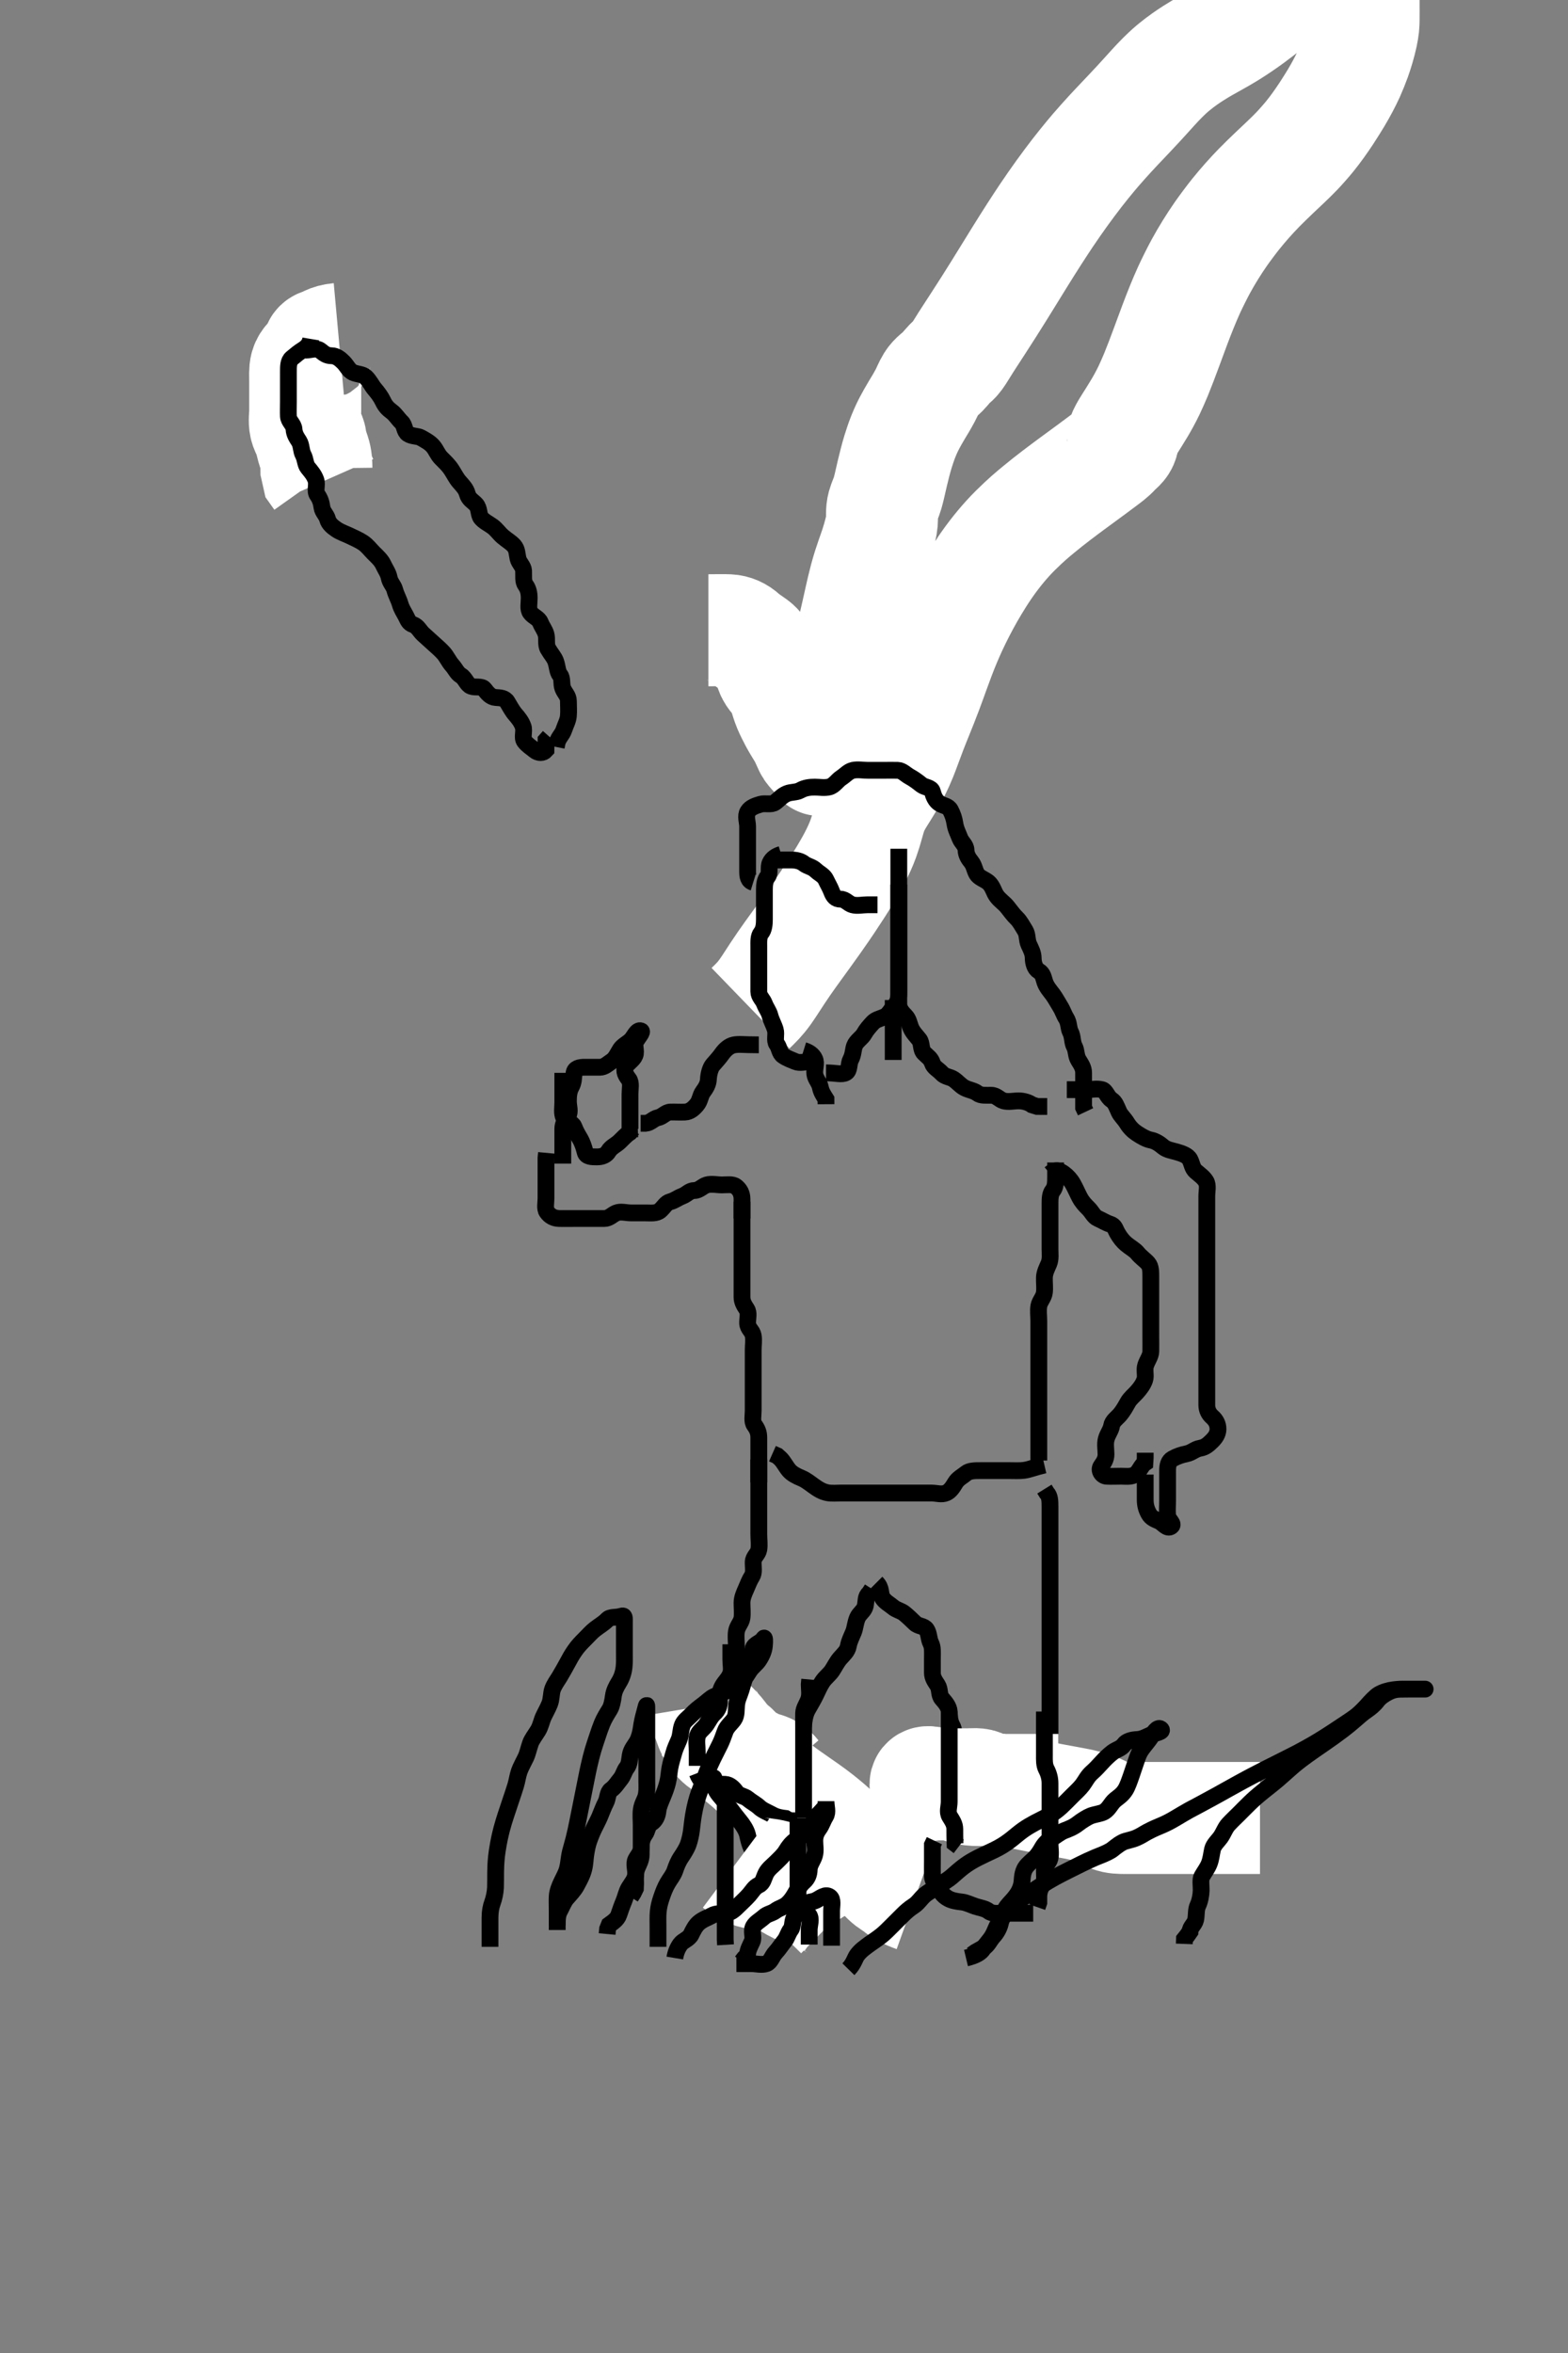 <svg width="280" height="420" xmlns="http://www.w3.org/2000/svg" xmlns:svg="http://www.w3.org/2000/svg" xmlns:xlink="http://www.w3.org/1999/xlink">
 <rect width="100%" height="100%" fill="#808080" stroke="none"/>
 <!-- Created with SVG-edit - http://svg-edit.googlecode.com/ -->
 <g display="inline" class="layer">
  <title>Layer 1</title>
  <path t="0,238,244,245,245,245,257,257,258,258,258,258,258,258,269,269,269,269,269,269,269,269,269,282,282,282,282,282,282,282,282,282,294,294,294,294,294,294,294,294,294,307,307,307,308,308,308,308,308,308,319,319,320,320,320,320,320,320,320,333,333,333,333,333,333,333,334,334" d="M194.5,77.5C192,78.021 191.184,78.612 190.6,78.932C190.079,79.218 189.383,79.548 187.97,80.266C187.376,80.569 186.716,80.916 185.999,81.336C185.202,81.802 184.339,82.351 183.416,82.999C182.399,83.714 180.155,85.486 178.928,86.559C177.604,87.717 176.231,89.001 174.812,90.396C173.321,91.862 171.802,93.432 170.264,95.097C168.676,96.816 165.488,100.49 163.901,102.427C162.297,104.386 160.726,106.384 159.175,108.388C157.64,110.371 156.152,112.332 154.7,114.241C153.298,116.084 150.674,119.506 149.451,121.041C148.311,122.472 147.23,123.788 146.205,124.993C145.256,126.11 144.361,127.126 143.517,128.046C142.742,128.892 141.338,130.338 140.708,130.949C140.136,131.505 139.605,131.996 139.123,132.437C138.688,132.834 138.294,133.186 137.951,133.511C137.645,133.802 137.157,134.326 136.986,134.578C136.831,134.806 136.718,135.031 136.633,135.243C136.557,135.435 136.507,135.617 136.461,135.781C136.42,135.928 136.34,136.171 136.279,136.257C136.222,136.336 136.149,136.394 136.075,136.439C136.002,136.483 135.925,136.515 135.853,136.548L135.784,136.583" id="svg_1" stroke-width="3" stroke="#000" fill="none"/>
  <path t="14919,15188,15200,15218,15218,15224,15249,15249,15263,15263,15274,15287,15287,15299,15299,15313,15373,15373,15604,15624,15625,15626,15626,15635,15635,15636,15647,15648,15648,15660,15660,15660,15672,15676,15685,15722,16072,16122,16136,16146,16146,16146,16146,16159,16160,16160,16160,16160,16160,16160,16160,16171,16172,16172,16172,16172,16172,16172,16172,16172,16183,16184,16184,16184,16184,16184,16184,16184,16184,16195,16195,16195,16195,16195,16195,16195,16196,16196,16208,16208,16208,16208,16208,16208,16208,16208,16220,16220,16233,16258,16282,16283,16283,16294,16294,16295,16295,16295,16295,16307,16307,16307,16307,16307,16308,16308,16319,16319,16319,16319,16319,16319,16320,16320,16332,16332,16332,16332,16344,16344,16358,16358,16358,16369,16382,16382,16382,16394,16394,16394,16394,16394,16394,16394,16394,16395,16407,16407,16407,16408,16408,16408,16408,16408,16408,16418,16419,16419,16419,16419,16419,16419,16419,16419,16432,16432,16432,16432,16432,16432,16432,16433,16433,16443,16444,16444,16444,16444,16444,16444,16444,16444,16457,16457,16459,16459,16459,16460,16460,16460,16461,16469,16469,16470,16470,16470,16470,16470,16470,16470,16482,16482,16482,16482,16482,16482,16482,16483,16483,16494,16494,16494,16494,16494,16494,16494,16495,16495,16507,16507,16507,16508,16508,16508,16508,16509,16509,16519,16519,16519,16519,16519,16519,16519,16520,16520,16531,16532,16533,16533,16533,16534,16534,16534,16534,16543,16544,16544,16544,16544,16544,16544,16545,16545,16568,16645,16670,16671,16683,16693,16693,16694,16707,16707,16718,16718,16718,16731,16732,16732,16743,16780,16792,16793,16807,16807,16807,16818,16818,16818,16818,16818,16819,16819,16819,16831,16832,16832,16832,16833,16833,16833,16833,16833,16843,16843,16843,16843,16843,16844,16844,16844,16844,16857,16857,16857,16858,16858,16858,16858,16859,16859,16867,16867,16868,16868,16868,16868,16868,16869,16869,16880,16880,16881,16881,16881,16882,16882,16882,16883,16892,16892,16892,16892,16893,16893,16893,16893,16893,16906,16906,16907,16907,16907,16907,16908,16908,16908,16917,16917,16917,16917,16918,16918,16918,16918,16918,16930,16932,16932,16932,16932,16932,16933,16933,16933,16943,16943,16944,16944,16944,16945,16945,16954,16967,16992,16992,17005,17005,17006,17006,17006,17006,17007,17007,17017,17017,17017,17018,17018,17018,17018,17018,17019,17030,17030,17031,17031,17031,17032,17032,17032,17033,17042,17042,17043,17043,17043,17043,17044,17044,17044,17053,17054,17054,17055,17055,17055,17056,17056,17057,17067,17067,17068,17068,17068,17068,17069,17069,17069,17078,17078,17079,17079,17080,17080,17080,17081,17082,17092,17092,17093,17093,17093,17093,17094,17094,17094,17105,17105,17105,17106,17106,17107,17108,17109,17109,17116,17116,17118,17118,17118,17118,17118,17118,17118,17129,17130,17130,17131,17131,17132,17132,17133,17134,17141,17141,17142,17142,17142,17142,17143,17143,17143,17153,17154,17155,17156,17157,17158,17159,17159,17159,17166,17167,17167,17168,17168,17169,17169,17170,17171,17198,17199,17200,17200,17201,17201,17201,17202,17202,17215,17216" d="M126.5,112.5C128.336,112.5 129.102,112.459 130.095,112.504C131.017,112.547 131.87,112.93 132.6,113.6C133.14,114.095 134.018,114.647 134.639,115.1C135.379,115.641 135.84,116.491 136.5,117C137.265,117.59 137.373,118.316 137.557,119.257C137.738,120.18 138.234,120.761 138.9,121.471C139.529,122.141 139.806,122.918 140,123.542C140.309,124.532 140.579,125.465 140.9,126.228C141.182,126.899 141.693,127.905 142.021,128.521C142.377,129.19 142.987,130.18 143.479,130.979C143.793,131.488 144.231,132.569 144.583,133.297C145,134.163 145.925,134.717 146.333,135.5C146.589,135.991 146.43,135.178 146.667,134.333C146.881,133.568 147.268,132.697 147.387,132.301C147.848,130.757 147.988,130.1 148.162,129.391C148.348,128.627 148.541,127.812 148.747,126.953C148.961,126.054 149.181,125.119 149.667,123.167C149.918,122.156 150.183,121.131 150.453,120.09C150.725,119.039 151.001,117.979 151.275,116.915C151.549,115.848 151.826,114.785 152.333,112.667C152.583,111.623 152.816,110.592 153.043,109.58C153.265,108.59 153.477,107.625 153.689,106.691C153.894,105.79 154.081,104.923 154.5,103.333C154.692,102.606 154.894,101.927 155.095,101.29C155.285,100.689 155.478,100.125 155.664,99.589C155.842,99.079 156.022,98.595 156.333,97.667C156.482,97.223 156.616,96.79 156.738,96.371C156.856,95.969 156.96,95.584 157.053,95.219C157.14,94.876 157.395,94.007 157.479,93.062C157.556,92.203 157.407,91.278 157.667,90.333C157.866,89.609 158.228,88.931 158.5,88C158.72,87.247 158.911,86.371 159.136,85.396C159.257,84.872 159.37,84.322 159.822,82.557C159.983,81.929 160.161,81.289 160.357,80.639C160.557,79.978 161.006,78.643 161.272,77.983C161.807,76.656 162.136,76.018 162.467,75.389C162.794,74.767 163.135,74.165 163.813,73.019C164.135,72.475 164.479,71.975 165.236,70.565C165.651,69.79 165.889,69.065 166.381,68.275C166.913,67.421 167.571,67.099 168.333,66.333C168.924,65.74 169.317,65.093 170.1,64.449C170.722,63.938 171.102,63.311 171.486,62.691C172.328,61.33 172.707,60.748 173.131,60.095C173.599,59.372 174.113,58.584 174.667,57.729C175.262,56.81 175.897,55.827 176.563,54.779C178.006,52.504 178.765,51.272 179.556,49.992C180.372,48.671 181.206,47.315 182.062,45.938C182.93,44.543 183.806,43.139 184.704,41.748C186.485,38.99 187.393,37.66 188.299,36.361C189.189,35.085 190.082,33.846 190.979,32.646C191.857,31.471 192.732,30.334 193.615,29.245C195.313,27.15 196.173,26.182 197.011,25.244C197.824,24.333 198.63,23.463 199.417,22.625C200.179,21.813 200.926,21.034 201.643,20.276C203.004,18.837 203.637,18.144 204.245,17.473C204.834,16.824 205.4,16.191 205.958,15.583C206.502,14.991 207.035,14.414 207.581,13.873C208.65,12.816 209.215,12.336 209.783,11.873C210.343,11.416 210.911,10.988 211.479,10.583C212.035,10.188 212.586,9.818 213.131,9.473C214.16,8.822 214.656,8.541 215.132,8.268C215.594,8.003 216.049,7.751 216.5,7.5C216.951,7.249 217.407,6.998 217.868,6.732C218.837,6.173 219.345,5.86 219.872,5.527C220.421,5.18 220.985,4.81 221.562,4.417C222.16,4.01 222.77,3.582 223.388,3.127C224.675,2.178 225.323,1.661 225.98,1.133C226.642,0.602 227.295,0.062 227.938,-0.479C228.569,-1.011 229.178,-1.535 229.76,-2.047C230.838,-2.995 231.315,-3.435 231.761,-3.845C232.181,-4.232 232.577,-4.603 232.958,-4.958C233.329,-5.304 233.694,-5.646 234.065,-5.981C234.829,-6.671 235.241,-7.022 235.667,-7.383C236.1,-7.749 236.54,-8.115 236.979,-8.479C237.413,-8.839 237.839,-9.189 238.247,-9.531C239.002,-10.164 239.336,-10.456 239.643,-10.727C239.925,-10.976 240.181,-11.207 240.417,-11.417C240.631,-11.607 240.826,-11.781 241.011,-11.927C241.327,-12.175 241.476,-12.261 241.613,-12.331C241.737,-12.394 241.853,-12.439 241.958,-12.479C242.053,-12.515 242.151,-12.528 242.213,-12.583C242.652,-12.966 243.356,-13.446 243.5,-12.5C243.62,-11.709 243.5,-10.828 243.5,-9.957C243.5,-9.239 243.5,-8.448 243.5,-7.184C243.5,-6.5 243.5,-5.333 243.5,-4.547C243.5,-3.725 243.5,-2.667 243.5,-1.962C243.5,-1.162 243.5,-0.136 243.5,0.804C243.5,1.667 243.512,2.521 243.5,3.5C243.489,4.354 243.464,4.887 243.167,6.333C243.069,6.81 242.782,7.887 242.607,8.48C242.422,9.106 242.213,9.756 241.977,10.422C241.733,11.109 241.175,12.504 240.857,13.2C240.536,13.904 240.187,14.603 239.817,15.3C239.444,16.003 239.047,16.703 238.634,17.4C238.217,18.103 237.337,19.503 236.878,20.2C236.416,20.901 235.939,21.599 235.443,22.289C234.943,22.983 234.424,23.669 233.881,24.343C233.335,25.02 232.173,26.339 231.557,26.979C230.936,27.624 230.288,28.254 229.628,28.885C228.961,29.523 228.277,30.16 227.591,30.81C226.896,31.468 225.495,32.828 224.8,33.543C224.096,34.268 223.398,35.018 222.711,35.793C222.015,36.578 221.329,37.388 220.657,38.223C219.978,39.068 218.659,40.828 218.022,41.743C217.38,42.666 216.758,43.613 216.157,44.583C215.554,45.557 214.973,46.552 214.419,47.566C213.863,48.583 212.824,50.663 212.343,51.721C211.863,52.777 211.413,53.841 210.983,54.904C210.557,55.956 210.155,57.002 209.766,58.033C209.385,59.044 208.668,61 208.321,61.935C207.986,62.84 207.66,63.716 207.336,64.56C207.023,65.376 206.715,66.162 206.405,66.915C206.105,67.642 205.505,69.003 205.2,69.635C204.906,70.244 204.608,70.822 204.311,71.371C204.025,71.898 203.739,72.397 203.457,72.872C203.188,73.327 202.667,74.167 202.422,74.557C202.189,74.927 201.966,75.276 201.757,75.607C201.562,75.916 201.381,76.206 201.219,76.477C201.07,76.726 200.829,77.165 200.743,77.357C200.667,77.528 200.61,77.684 200.572,77.828C200.538,77.957 200.645,78.096 200.499,78.699C200.304,79.502 199.57,79.911 199.104,80.433C198.396,81.227 197.498,81.849 196.977,82.247C196.397,82.69 195.751,83.168 195.045,83.687C194.283,84.248 193.462,84.844 191.667,86.167C190.692,86.885 189.676,87.638 188.637,88.433C187.569,89.25 186.493,90.095 185.427,90.979C184.356,91.866 183.278,92.747 181.333,94.667C180.387,95.601 179.515,96.574 178.695,97.557C177.888,98.525 177.134,99.513 176.425,100.511C175.725,101.496 175.054,102.487 173.833,104.5C173.232,105.493 172.666,106.495 172.123,107.496C171.586,108.486 171.076,109.476 170.593,110.464C170.116,111.44 169.653,112.406 168.833,114.333C168.433,115.274 168.067,116.21 167.714,117.134C167.368,118.041 167.041,118.937 166.721,119.817C166.408,120.681 166.111,121.531 165.5,123.167C165.204,123.958 164.903,124.729 164.605,125.481C164.312,126.218 164.021,126.937 163.736,127.643C163.457,128.334 163.178,129.009 162.667,130.333C162.418,130.977 162.184,131.613 161.953,132.238C161.725,132.853 161.503,133.459 161.275,134.053C161.05,134.639 160.833,135.221 160.333,136.333C160.087,136.882 159.82,137.414 159.547,137.934C159.279,138.445 159.003,138.939 158.725,139.417C158.455,139.883 158.187,140.33 157.667,141.167C157.423,141.558 157.185,141.931 156.962,142.295C156.745,142.648 156.537,142.997 156.347,143.351C156.157,143.703 155.966,144.06 155.667,144.833C155.51,145.239 155.38,145.671 155.248,146.119C155.112,146.582 154.981,147.063 154.839,147.557C154.692,148.067 154.55,148.595 154.167,149.667C153.967,150.226 153.732,150.792 153.472,151.371C153.203,151.971 152.901,152.586 152.571,153.219C152.225,153.879 151.854,154.565 151,156C150.542,156.769 150.047,157.557 149.529,158.367C148.995,159.2 148.44,160.043 147.868,160.896C147.289,161.758 146.703,162.624 145.5,164.333C144.904,165.18 144.305,166.011 143.714,166.829C143.133,167.633 142.562,168.416 142.008,169.181C141.471,169.924 140.947,170.637 140,172C139.561,172.632 139.156,173.239 138.776,173.815C138.417,174.359 138.084,174.875 137.768,175.36C137.471,175.815 137.2,176.248 136.667,177C136.426,177.339 136.19,177.645 135.962,177.924C135.749,178.184 135.544,178.418 135.347,178.632C135.163,178.831 134.987,179.011 134.667,179.333L134.021,179.958" id="svg_2" stroke-width="20" stroke="#fff" fill="none"/>
  <path t="107192,107590,107659,107671,107746,107758,107795,107821,107821,107835,107835,107846,107858,107872,107872,107899,107921,107922,107946,107946,107971,107982,108006,108032,108057,108057,108082,108082,108106,108107,108123,108144,108144,108156" d="M60.5,60.5C58.667,60.667 58.262,61.292 57.4,61.5C56.561,61.703 56.766,62.749 56.215,63.417C55.689,64.055 54.907,64.481 54.621,65.478C54.422,66.177 54.5,67.1 54.5,68.021C54.5,68.984 54.5,69.675 54.5,70.747C54.5,71.667 54.5,72.5 54.5,73.478C54.5,74.195 54.322,75.122 54.521,76C54.739,76.962 55.405,77.597 55.5,78.5C55.579,79.255 55.895,80.142 56.147,80.904C56.47,81.882 56.489,82.664 56.501,83.615L56.721,84.6L57.147,85.2L57.5,86" id="svg_5" stroke-width="20" stroke="#fff" fill="none"/>
  <path t="117982,118188,118188,118232,118253,118290,118303,118315,118340,118378,118402,118415,118428,118440,118464,118464,118477,118489,118502,118527,118552,118576,118639,118639,118651,118676,118713,118762,118787,118800,118878,118891,118913,118913,118926,118937,118962,118976,118976,118988,119001,119001,119013,119013,119026,119026,119037,119037,119050,119062,119062,119086,119672,119699,119709,119723,119749,119759,119796,119796,119808,119834,119847,119871,119948,119960,119974,120008,120046,120046,120083,120096,120107,120133,120145,120182,120219,120231,120269,120294,120306,120369,120382,120418,120456,120480,120493,120519,120556,120556,120556,120581,120606,120619,120631,120656,120668,120705,120763,120795,121391,121429,121523,121568,121568,121591,121591,121626,121723,121832" d="M54.5,62.5C55.5,62.5 56.494,62.016 57.215,62.585C57.925,63.147 58.302,63.481 59.2,63.5C60.065,63.518 60.715,64.048 61.333,64.667C61.952,65.285 62.309,66.166 63.021,66.479C63.826,66.833 64.724,66.759 65.3,67.301C66.01,67.969 66.383,68.846 66.925,69.475C67.443,70.075 68.022,70.846 68.379,71.6C68.783,72.454 69.199,72.921 69.979,73.5C70.616,73.972 71.044,74.725 71.721,75.379C72.3,75.937 72.175,76.979 72.857,77.443C73.556,77.918 74.56,77.785 75.2,78.147C76.021,78.612 76.767,79.001 77.333,79.667C77.915,80.35 78.108,81.103 78.8,81.8C79.497,82.503 80.045,82.989 80.6,83.821C81.037,84.477 81.465,85.362 82,85.979C82.658,86.739 83.196,87.241 83.447,88.148C83.726,89.152 84.429,89.431 84.979,90.021C85.664,90.755 85.415,91.86 85.925,92.475C86.422,93.074 87.176,93.419 87.9,93.936C88.686,94.496 89.049,95.155 89.8,95.796C90.553,96.438 91.252,96.813 91.784,97.416C92.35,98.058 92.306,98.821 92.501,99.699C92.682,100.51 93.453,101.066 93.496,101.852C93.55,102.863 93.363,103.781 93.853,104.447C94.356,105.132 94.5,105.9 94.5,106.8C94.5,107.7 94.241,108.727 94.721,109.379C95.235,110.077 96.173,110.322 96.489,111.111C96.812,111.917 97.275,112.437 97.496,113.204C97.743,114.065 97.425,115.047 97.857,115.805C98.39,116.739 98.95,117.3 99.215,118.016C99.561,118.953 99.511,119.889 100,120.5C100.489,121.111 100.19,122.06 100.511,122.889C100.817,123.682 101.498,124.204 101.5,125.1C101.502,126 101.582,126.904 101.496,127.805C101.412,128.678 101.014,129.303 100.667,130.333C100.4,131.124 99.784,131.584 99.5,132.5L99.333,133.333" id="svg_7" stroke-width="3" stroke="#000" fill="none"/>
  <path t="124888,125151,125151,125163,125224,125261,125298,125338,125427,125427,125485,125510,125523,125547,125573,125597,125610,125647,125647,125672,125722,125747,125790,125804,125847,125886,125923,125923,125936,125947,125960,125984,126009,126033,126057,126084,126096,126109,126145,126183,126198,126233,126258,126271,126657,126694,126721,126730,126745,126745,126769,126780,126795,126796,126821,126821,126831,126843,126856,126856,126868,126880,126894,126943,126956,126968,127004,127018,127043,127092,127104,127130,127143,127180,127204,127228,127253,127267,127278,127292,127303,127317,127342,127367,127379,127391,127392,127858,127891,127903,127927,127939,127951,127976,128001,128026,128039,128039,128051,128147,128241,128279,128288,128362,128387,128425,128462,128487,128500,128537,128561,128828,128988,129023,129136,129155,129161,129256" d="M55.5,60.5C55.333,61.5 54.739,62.035 54.021,62.479C53.431,62.844 52.854,63.31 52.111,63.936C51.48,64.468 51.5,65.5 51.5,66.3C51.5,67.2 51.5,68.1 51.5,69C51.5,69.9 51.5,70.8 51.5,71.7C51.5,72.6 51.463,73.501 51.5,74.3C51.543,75.218 52.439,75.715 52.5,76.6C52.562,77.498 52.946,78.048 53.415,78.785C53.854,79.477 53.742,80.454 54.147,81.2C54.561,81.961 54.5,82.898 55,83.5C55.515,84.12 56.118,84.81 56.415,85.7C56.701,86.558 56.178,87.638 56.667,88.333C57.169,89.049 57.376,89.709 57.5,90.6C57.612,91.402 58.289,91.882 58.501,92.699C58.709,93.499 59.441,94.077 60.111,94.525C60.846,95.017 61.746,95.3 62.5,95.667C63.264,96.038 64.068,96.376 64.8,96.857C65.594,97.379 66.1,98.1 66.7,98.7C67.3,99.3 68.061,99.957 68.447,100.8C68.8,101.569 69.331,102.27 69.489,103.1C69.67,104.048 70.293,104.5 70.499,105.301C70.723,106.173 71.186,106.923 71.443,107.8C71.696,108.664 72.067,109.178 72.464,109.936C72.863,110.698 72.981,111.226 73.796,111.504C74.61,111.784 74.949,112.638 75.584,113.216C76.231,113.805 76.837,114.351 77.475,114.925C78.053,115.446 78.686,115.993 79.216,116.584C79.754,117.184 80.143,118.07 80.699,118.7C81.374,119.466 81.609,120.169 82.301,120.584C83.096,121.06 83.364,122.213 84.111,122.489C84.945,122.798 86.016,122.389 86.5,123.021C87.019,123.698 87.594,124.439 88.5,124.5C89.298,124.554 90.142,124.558 90.584,125.301C90.999,126 91.475,126.889 92,127.5C92.525,128.111 93.118,128.81 93.415,129.7C93.701,130.558 93.163,131.649 93.667,132.333C94.147,132.986 94.87,133.426 95.475,133.925C96.13,134.467 96.979,134.479 97.489,133.889L97.5,133L97.511,132.111L98.075,131.475" id="svg_8" stroke-width="3" stroke="#000" fill="none"/>
  <path t="141931,142194,142210,142257,142268,142281,142318,142357,142380,142393,142455,142493,142519,142520,142594,142630,142689,142750,142780,142817,142853,142891,142929,142954,142966,142991,143054,143054,143080,143117,143166,143216,143228,143254,143278,143303,143340,143389,143403,143440,143464,143477,143500,143540,143581,143600,143624,143675,143712,143763,143790,143812,143824,143919,143974" d="M139.5,152.5C138.584,152.784 137.872,153.248 137.521,154.021C137.157,154.821 137.573,155.85 137.075,156.475C136.589,157.083 136.5,157.9 136.5,158.8C136.5,159.7 136.5,160.6 136.5,161.5C136.5,162.3 136.5,163.2 136.5,164.1C136.5,165 136.411,165.917 135.925,166.525C135.427,167.15 135.5,168.1 135.5,169C135.5,169.9 135.5,170.8 135.5,171.7C135.5,172.6 135.5,173.5 135.5,174.3C135.5,175.2 135.495,176.1 135.5,177C135.505,177.889 136.212,178.379 136.489,179.111C136.828,180.003 137.293,180.5 137.499,181.301C137.723,182.173 138.186,182.922 138.443,183.8C138.696,184.666 138.244,185.725 138.721,186.379C139.232,187.078 139.174,187.98 139.857,188.443C140.636,188.97 141.307,189.171 142.021,189.479C142.828,189.828 143.8,189.5 144.699,189.501L145.447,189.853L145.936,190.464L146.889,190.511" id="svg_9" stroke-width="3" stroke="#000" fill="none"/>
  <path t="145856,146241,146353,146403,146464,146489,146514,146537,146602,146602,146628,146651,146688,146688,146752,146765,146791,146802,146827,146849,146887,147009,147348,147417,147423,147435,147435,147459,147473,147497,147523,147548,147597,147609,147658,147658,147695,147708,147722,147758,147782,147796,147808,147821,147822,147882,147939" d="M147.5,191.5C149.3,191.5 150.313,191.893 151.064,191.464C151.755,191.069 151.498,189.88 151.925,189.1C152.376,188.277 152.343,187.362 152.585,186.7C152.914,185.801 153.913,185.276 154.333,184.5C154.694,183.834 155.264,183.189 155.853,182.553C156.386,181.977 157.102,181.868 157.979,181.479C158.69,181.163 159.049,180.286 159.667,179.667C160.284,179.048 160.5,178.3 160.5,177.4C160.5,176.5 160.5,175.7 160.5,174.8C160.5,173.9 160.5,173 160.5,172.1C160.5,171.2 160.5,170.3 160.5,169.4C160.5,168.5 160.5,167.7 160.5,166.8C160.5,165.9 160.5,165 160.5,164.1C160.5,163.2 160.5,162.3 160.5,161.4C160.5,160.5 160.5,159.7 160.5,158.8L160.5,157.9" id="svg_10" stroke-width="3" stroke="#000" fill="none"/>
  <path t="149938,150210,150210,150219,150260,150285,150309,150335,150385,150435,150500,150527,150626,150686,150747,150760,150772,150833,150925,150938,150971,151006,151021,151057,151107,151155,151171" d="M138.5,153.5C139.5,153.5 140.3,153.5 141.215,153.5C142.111,153.5 142.938,153.663 143.553,154.147C144.202,154.659 144.987,154.689 145.667,155.333C146.301,155.935 147.123,156.25 147.479,157.021C147.844,157.81 148.212,158.379 148.489,159.111C148.828,160.003 149.205,160.487 150.1,160.5C150.979,160.513 151.437,161.275 152.204,161.495C153.065,161.743 154,161.5 154.9,161.5L155.8,161.5L156.7,161.5" id="svg_11" stroke-width="3" stroke="#000" fill="none"/>
  <path t="152356,152571,152593,152594,152606,152625,152649,152649,152686,152711,152724,152725,152786,152850,152911,152936,152961,152999,153035,153073,153073,153084,153097,153122,153147,153198,153509,153535,153547,153548,153583,153598,153625,153658,153683,153734,153770,153770,153782,153796,153821,153833,153845,153857,153907,153920,153932,153945,153957,153981,153993,154006,154031,154056,154056,154080,154105,154155,154193,154230,154254,154292,154305,154354,154379,154404,154429,154455,154478,154478,154529,154553,154591" d="M160.5,151.5C160.5,153.325 160.5,154.333 160.5,155.196C160.5,156.1 160.5,157.021 160.5,157.821C160.5,158.675 160.5,159.615 160.5,160.6C160.5,161.5 160.5,162.3 160.5,163.2C160.5,164.1 160.5,165 160.5,165.9C160.5,166.8 160.5,167.7 160.5,168.6C160.5,169.5 160.5,170.3 160.5,171.2C160.5,172.1 160.5,173 160.5,173.9C160.5,174.8 160.5,175.7 160.5,176.6C160.5,177.5 160.481,178.3 160.5,179.2C160.518,180.065 161.049,180.714 161.667,181.333C162.284,181.952 162.346,182.748 162.667,183.5C163,184.281 163.655,184.934 164.147,185.553C164.662,186.2 164.382,187.336 165.021,187.979C165.659,188.621 166.217,188.9 166.505,189.796C166.748,190.556 167.583,190.916 168.147,191.553C168.77,192.254 169.638,192.178 170.333,192.667C171.049,193.17 171.551,193.801 172.2,194.147C173.049,194.601 173.882,194.627 174.553,195.147C175.136,195.6 176.1,195.49 177,195.5C177.979,195.51 178.437,196.275 179.204,196.495C180.065,196.743 181,196.498 181.9,196.5C182.8,196.502 183.7,196.784 184.3,197.216L185.2,197.495L186.1,197.5L187,197.5" id="svg_12" stroke-width="3" stroke="#000" fill="none"/>
  <path t="156146,156546,156559,156584,156584,156620,156670,156682,156683,156696,156708,156733,156844,156845,156963,156982,157057,157093,157106,157143,157156,157181,157206,157231,157267,157268,157292,157317,157343,157379,157404,157404,157826,157853,157890,157916,157916,157928,157953,157966,158015,158063,158114,158127,158152,158177,158189,158202,158202,158214,158264,158303,158303,158314,158326,158363,158376,158401,158414,158451,158865,158885,158903,158911,158911,158924,158948,158960,158960,158973,158985,158998,159035,159072,159084,159109,159135,159160,159160,159173,159209,159222,159234,159235,159247,159259,159259,159272,159284,159297,159322,159322,159334,159334,159348,159359,159383,159383,159408,159433,159850,159869,159881,159906,159919,159919,159946,159956,159969,159981,159994,160006,160019,160031,160044,160056,160069,160069,160081,160105,160144,160155,160155,160168,160205,160243,160255,160255,160292,160355,160369,160381,160443,160504,160543" d="M134.5,157.5C133.585,157.215 133.5,156.4 133.5,155.5C133.5,154.7 133.5,153.8 133.5,152.864C133.5,152.016 133.5,151.153 133.5,150.136C133.5,149.3 133.5,148.4 133.5,147.5C133.5,146.7 133.065,145.663 133.557,144.857C134.008,144.119 134.922,143.814 135.8,143.557C136.666,143.304 137.718,143.725 138.416,143.216C139.115,142.707 139.607,142.047 140.5,141.667C141.252,141.346 142.212,141.465 142.9,141.075C143.715,140.611 144.6,140.5 145.5,140.5C146.3,140.5 147.228,140.688 148.1,140.464C148.966,140.241 149.521,139.298 150.2,138.857C150.992,138.342 151.494,137.682 152.301,137.501C153.178,137.305 154.1,137.5 155,137.5C155.9,137.5 156.8,137.5 157.7,137.5C158.6,137.5 159.5,137.473 160.3,137.5C161.144,137.529 161.708,138.245 162.5,138.667C163.141,139.007 163.91,139.574 164.525,140.075C165.145,140.579 166.288,140.504 166.499,141.301C166.714,142.117 167.048,142.946 167.785,143.415C168.477,143.854 169.314,143.831 169.721,144.6C170.122,145.358 170.383,146.11 170.521,147.021C170.67,148.008 171.06,148.68 171.416,149.613C171.709,150.383 172.471,150.856 172.5,151.7C172.531,152.599 172.945,153.239 173.447,153.857C174.019,154.562 174.087,155.643 174.584,156.215C175.114,156.823 176.137,157.075 176.699,157.7C177.381,158.46 177.46,159.262 178.021,160C178.611,160.777 179.271,161.136 179.889,161.9C180.491,162.644 180.903,163.269 181.6,163.943C182.105,164.432 182.571,165.285 183.064,166.089C183.536,166.86 183.337,167.757 183.721,168.6C184.077,169.38 184.489,170.1 184.5,171C184.511,171.9 184.78,172.903 185.5,173.333C186.27,173.794 186.326,174.538 186.585,175.3C186.887,176.188 187.512,176.86 188,177.521C188.486,178.178 188.889,178.962 189.333,179.667C189.786,180.386 189.983,181.107 190.415,181.785C190.908,182.56 190.801,183.551 191.147,184.2C191.601,185.049 191.439,186.039 191.853,186.8C192.258,187.546 192.106,188.431 192.585,189.215C193.076,190.018 193.5,190.6 193.5,191.5C193.5,192.3 193.5,193.2 193.5,194.1C193.5,195 193.5,195.9 193.5,196.8L193.501,197.699L193.853,198.447" id="svg_13" stroke-width="3" stroke="#000" fill="none"/>
  <path t="162404,162627,162627,162659,162671,162695,162695,162708,162720,162745,162745,162757,162770,162770,162782,162806,162831,162832,162895,162968,163094,163142,163193,163230,163230,163243,163362,163379,163404,163429,163504,163556" d="M135.5,186.5C132.711,186.5 131.965,186.324 131.021,186.521C130.152,186.702 129.413,187.428 128.936,188.1C128.421,188.826 127.872,189.41 127.301,190.069C126.833,190.611 126.54,191.746 126.5,192.667C126.464,193.479 126.058,194.178 125.553,194.857C125.011,195.585 125.055,196.464 124.416,197.215C123.849,197.881 123.218,198.457 122.3,198.5C121.401,198.542 120.5,198.473 119.7,198.5C118.856,198.529 118.333,199.333 117.5,199.5C116.667,199.667 116.215,200.415 115.3,200.5L114.4,200.5" id="svg_14" stroke-width="3" stroke="#000" fill="none"/>
  <path t="164981,165212,165223,165234,165259,165335,165384,165421,165509,165714,165828,165856,165934,165935,165956,165993,166066,166066,166086,166169,166320,166336,166355,166392,166403,166441,166467,166467,166491,166597,166633,166677,166702,166740,166842,166929,167066,167091,167163,167238,167300,167300,167379,167412,167436,167474,167498,167498,167512,167536,167573,167665,167666,167798,167841,167910,168003,168038,168060" d="M112.5,201.5C112.5,199.8 112.5,198.9 112.5,198C112.5,197.1 112.5,196.2 112.5,195.3C112.5,194.4 112.774,193.262 112.279,192.621C111.787,191.986 111.311,191.231 111.722,190.4C112.063,189.709 113.068,189.196 113.379,188.4C113.709,187.554 113.107,186.57 113.585,185.785C114.075,184.982 114.828,184.171 114.479,184.021C113.724,183.696 113.218,185.172 112.621,185.721C111.981,186.31 111.181,186.688 110.785,187.301C110.265,188.108 109.962,188.952 109.204,189.447C108.509,189.901 107.979,190.49 107.1,190.5C106.2,190.511 105.3,190.5 104.4,190.5C103.5,190.5 102.584,190.656 102.5,191.6C102.421,192.496 102.443,193.2 102,194C101.557,194.8 101.5,195.7 101.5,196.6C101.5,197.5 101.893,198.43 101.415,199.215C100.925,200.018 100.5,200.6 100.5,201.5C100.5,202.3 100.5,203.2 100.5,204.1C100.5,205 100.5,205.9 100.5,206.8L100.5,207.7" id="svg_15" stroke-width="3" stroke="#000" fill="none"/>
  <path t="169669,169753,169789,169827,169841,169852,169917,169968,169991,170002,170015,170039,170051,170064,170076,170090,170101,170126,170139,170150,170164,170216,170229,170250,170264,170287,170351,170364,170364,170376,170376,170390,170412,170448,170474,170488,170549,170638,170686,170770,170836,170962,170973,170974,170986,171061,171134,171159,171184,171184,171196,171196,171209,171209,171221,171222,171234,171402,171471,171471,171734" d="M132.5,217.5C132.5,215.8 132.51,214.9 132.5,214C132.49,213.021 132.096,212.307 131.416,211.784C130.805,211.314 129.8,211.5 128.9,211.5C128,211.5 127.065,211.257 126.204,211.505C125.437,211.725 124.889,212.489 124,212.5C123.111,212.511 122.621,213.212 121.889,213.489C120.997,213.828 120.499,214.291 119.699,214.499C118.882,214.711 118.588,215.454 117.889,216.064C117.223,216.646 116.195,216.5 115.333,216.5C114.5,216.5 113.522,216.5 112.701,216.5C111.8,216.5 110.828,216.172 110.021,216.521C109.307,216.829 108.796,217.498 107.9,217.5C107,217.502 106.1,217.5 105.2,217.5C104.3,217.5 103.4,217.5 102.5,217.5C101.7,217.5 100.8,217.517 99.9,217.5C98.935,217.482 98.2,217.105 97.667,216.333C97.247,215.726 97.5,214.664 97.5,213.899C97.5,212.9 97.5,212.1 97.5,211.101C97.5,210.336 97.5,209.257 97.5,208.4L97.5,207.5L97.5,206.7L97.585,205.785" id="svg_16" stroke-width="3" stroke="#000" fill="none"/>
  <path t="175359,175618,175635,175666,175714,175739,175751,175830,176017,176063,176063,176113,176138,176151,176175,176224,176279,176326,176351,176442,176544,176625,176637,176685,176697,176697,176723,176759,176810,176823,176834,176873,176897" d="M100.5,191.5C100.5,192.301 100.5,193.2 100.5,194.1C100.5,195 100.5,195.9 100.5,196.8C100.5,197.7 100.289,198.666 100.667,199.5C100.963,200.154 102.204,200.368 102.489,201.111C102.8,201.922 103.162,202.544 103.553,203.204C104.017,203.99 104.274,204.827 104.501,205.699C104.71,206.497 105.7,206.5 106.6,206.5C107.5,206.5 108.25,206.218 108.667,205.5C109.087,204.775 109.972,204.389 110.553,203.853C111.241,203.216 111.721,202.621 112.447,202.147L112.936,201.536L113.889,201.489" id="svg_17" stroke-width="3" stroke="#000" fill="none"/>
  <path t="178968,179152,179152,179182,179188,179200,179224,179237,179249,179273,179298,179299,179363,179439,179451,179475,179511,179522,179572,179598,179635,179647,179697,179710,179711,179722,179746,179747,179760,179809,179821,179859,179885,179909,179945,179983,180007,180893,180893,180930,180954,180992,181016,181054,181054,181067,181067,181067,181079,181080,181093,181104,181128,181153,181153,181179,181191,181204,181229,181241,181303,181315,181353,181391,181439,181628,181652,181652,181668,181691,181751,181763,181851,181877,181995,182038,182099,182127,182161,182187,182187,182250,182287,182337,182424,182496,182572,182609,182635,182758" d="M187.5,209.5C188.5,208.667 189.19,208.924 189.979,209.5C190.619,209.968 191.189,210.599 191.584,211.301C192.044,212.118 192.384,212.941 192.784,213.7C193.237,214.558 193.709,215.059 194.379,215.721C194.995,216.331 195.31,217.163 196.021,217.479C196.898,217.868 197.444,218.252 198.204,218.495C199.1,218.783 199.089,219.327 199.557,220.143C200.024,220.955 200.56,221.603 201.111,222.064C201.797,222.638 202.657,223.1 203.1,223.649C203.738,224.441 204.494,224.909 205,225.5C205.509,226.094 205.5,227 205.5,227.9C205.5,228.8 205.5,229.7 205.5,230.6C205.5,231.5 205.5,232.3 205.5,233.2C205.5,234.1 205.5,235 205.5,235.9C205.5,236.814 205.5,237.556 205.5,238.552C205.5,239.5 205.523,240.142 205.5,241.236C205.482,242.069 204.882,242.81 204.585,243.7C204.299,244.558 204.674,245.538 204.415,246.3C204.113,247.188 203.534,247.897 203,248.5C202.483,249.083 201.811,249.599 201.416,250.301C200.956,251.118 200.524,251.888 200,252.5C199.446,253.146 198.629,253.66 198.5,254.5C198.378,255.295 197.794,255.921 197.536,256.9C197.306,257.771 197.5,258.7 197.5,259.6C197.5,260.5 197.082,261.054 196.622,261.721C196.118,262.451 196.782,263.457 197.6,263.5C198.499,263.547 199.3,263.5 200.2,263.5C201.1,263.5 202.13,263.686 202.889,263.064C203.527,262.541 203.784,261.584 204.443,261.143L204.5,260.2L204.5,259.3" id="svg_18" stroke-width="3" stroke="#000" fill="none"/>
  <path t="184407,184452,184465,184491,184526,184551,184564,184576,184590,184602,184602,184615,184626,184626,184626,184640,184640,184652,184652,184666,184676,184677,184691,184691,184701,184702,184725,184725,184750,184766,184790,184814,184850,184877,184901,185002,185027,185027,185051,185076,185076,185099,185099,185443,185463,185487,185511,185536,185536,185548,185548,185561,185561,185572,185585,185585,185598,185598,185610,185610,185623,185623,185635,185647,185660,185671,185709,185710,185734,185746,185771,185784,185809,185821,185834,185834,185858,185872,185872,185897,185909,185933,185958,185970,185983,186008,187362,187415,187462,187492,187527,187576,187614,187626,187650,187650,187688,187812,187888,187962,188012,188024,188049,188049,188088,188113,188124,188162,188213,188263,188322,188372,188447,188558,188672,188814,188895,189130,189245,189395,189430,189515,189515,189543,189617,189618,189681,189921,189991" d="M190.5,194.5C192.3,194.5 193.2,194.5 194.1,194.5C194.9,194.5 195.831,194.258 196.796,194.505C197.514,194.688 197.702,195.807 198.5,196.333C199.159,196.768 199.343,197.426 199.833,198.5C200.125,199.139 200.724,199.613 201.257,200.478C201.739,201.259 202.373,201.882 203.017,202.3C203.89,202.866 204.667,203.333 205.5,203.5C206.333,203.667 207.055,204.148 207.701,204.699C208.353,205.254 209.344,205.389 210.016,205.584C211.024,205.876 212.072,206.207 212.464,206.936C212.871,207.694 212.888,208.515 213.525,209.075C214.115,209.592 214.895,210.125 215.333,210.833C215.789,211.57 215.5,212.615 215.5,213.5C215.5,214.257 215.5,215.153 215.5,216.016C215.5,216.979 215.5,217.9 215.5,218.8C215.5,219.7 215.5,220.6 215.5,221.385C215.5,222.336 215.5,223.101 215.5,224.095C215.5,224.843 215.5,225.875 215.5,226.821C215.5,227.675 215.5,228.616 215.5,229.384C215.5,230.336 215.5,231.101 215.5,232.095C215.5,232.843 215.5,233.864 215.5,234.8C215.5,235.7 215.5,236.6 215.5,237.5C215.5,238.3 215.5,239.2 215.5,240.1C215.5,241 215.5,241.9 215.5,242.8C215.5,243.7 215.5,244.6 215.5,245.385C215.5,246.325 215.5,247.333 215.5,248.089C215.5,249 215.499,249.9 215.5,250.8C215.501,251.699 215.885,252.408 216.475,252.925C217.112,253.485 217.508,254.205 217.5,255.1C217.492,255.979 216.982,256.659 216.416,257.216C215.745,257.877 215.206,258.349 214.3,258.501C213.386,258.655 212.844,259.299 211.9,259.489C211.017,259.667 210.241,259.921 209.4,260.379C208.653,260.785 208.5,261.6 208.5,262.5C208.5,263.3 208.5,264.2 208.5,265.1C208.5,266 208.5,266.9 208.5,267.8C208.5,268.7 208.411,269.604 208.5,270.5C208.584,271.346 209.744,271.98 209.143,272.443C208.398,273.016 207.691,271.834 206.979,271.521C206.184,271.171 205.56,270.949 205.147,270.2C204.686,269.361 204.501,268.615 204.5,267.675C204.499,266.667 204.5,265.911 204.5,265L204.5,264.1L204.495,263.204" id="svg_19" stroke-width="3" stroke="#000" fill="none"/>
  <path t="193323,193701,193740,193764,193775,193788,193813,193901,193925,193934,193941,193963,193987,193998,193998,194064,194064,195658,195675,195694,195753,195779,195779,195803,195803,195853,195865,195891,195928,195928,195953,195964,195989,196002,196028,196052,196052,196077,196077,196114,196114,196139,196164,196177,196215,196238,196238,196276,196288,196326,196352,196376,196414,196438,196463,196463,196487,196512,196538,196575,196600,196815" d="M188.5,207.5C188.5,208.301 188.5,209.2 188.5,210.1C188.5,211 188.489,211.889 188,212.5C187.511,213.111 187.5,214 187.5,214.9C187.5,215.8 187.5,216.7 187.5,217.6C187.5,218.5 187.5,219.385 187.5,220.325C187.5,221.016 187.5,222.089 187.5,222.9C187.5,223.8 187.646,224.749 187.279,225.6C186.968,226.319 186.53,227.151 186.501,228.016C186.47,228.979 186.607,229.807 186.499,230.7C186.387,231.62 185.654,232.267 185.511,233.1C185.358,233.987 185.5,234.9 185.5,235.8C185.5,236.701 185.5,237.667 185.5,238.5C185.5,239.333 185.5,240.253 185.5,241.153C185.5,241.847 185.5,242.864 185.5,243.8C185.5,244.7 185.5,245.6 185.5,246.5C185.5,247.3 185.5,248.2 185.5,249.1C185.5,250 185.5,250.9 185.5,251.8C185.5,252.7 185.5,253.6 185.5,254.5C185.5,255.3 185.5,256.2 185.5,257.1C185.5,258 185.5,258.9 185.5,259.8L185.501,260.699" id="svg_20" stroke-width="3" stroke="#000" fill="none"/>
  <path t="197432,197686,197686,197704,197705,197723,197723,197725,197725,197734,197745,197745,197758,197782,197795,197807,197820,197832,197845,197857,197870,197883,197894,197895,197908,197919,197919,197944,197958,197958,197969,197994,198019,198043,198056,198056,198068,198068,198081,198093,198093,198106,198119,198119,198132,198132,198143,198144,198157,198157,198181,198181,198193,198230,198279,198292,198354,198392,198392,198405" d="M186.5,261.5C184.664,261.925 183.913,262.295 182.9,262.443C182.107,262.558 181.101,262.5 180.336,262.5C179.384,262.5 178.616,262.5 177.675,262.5C176.667,262.5 175.804,262.5 175,262.5C174.1,262.5 173.102,262.5 172.5,263C171.88,263.515 171.06,263.903 170.584,264.699C170.17,265.39 169.689,266.172 168.958,266.479C168.089,266.844 167.325,266.5 166.257,266.5C165.4,266.5 164.615,266.5 163.675,266.5C162.667,266.5 161.911,266.5 161,266.5C160.1,266.5 159.2,266.5 158.299,266.5C157.333,266.5 156.5,266.5 155.522,266.5C154.804,266.5 153.864,266.5 153.016,266.5C152.153,266.5 151.125,266.5 150.179,266.5C149.5,266.5 148.508,266.595 147.747,266.443C146.817,266.257 146.128,265.832 145.253,265.2C144.596,264.726 143.871,264.153 143.153,263.857C142.173,263.453 141.44,263.059 140.925,262.475C140.377,261.851 139.979,261 139.4,260.4L138.8,259.857L137.936,259.475" id="svg_21" stroke-width="3" stroke="#000" fill="none"/>
  <path t="199815,199967,200001,200047,200060,200072,200086,200097,200097,200111,200111,200122,200122,200136,200136,200147,200147,200172,200197,200197,200209,200260,200271,200271,200296,200321,200334,200359,200383,200383,200396,200422,200422,200434,200447,200447,200459,200459,200483,200508,200533,200557,201137,201181,201206,201244,201257,201292,201318,201318,201330,201330,201344,201344,201355,201380,201443,201469" d="M132.5,214.5C132.5,216.3 132.5,217.2 132.5,218.1C132.5,218.9 132.5,219.8 132.5,220.7C132.5,221.6 132.5,222.385 132.5,223.336C132.5,224.101 132.5,225.1 132.5,225.9C132.5,226.9 132.5,227.7 132.5,228.7C132.5,229.479 132.5,230.478 132.5,231.5C132.5,232.3 132.814,232.887 133.333,233.667C133.804,234.374 133.473,235.3 133.5,236.2C133.529,237.144 134.355,237.548 134.499,238.387C134.657,239.312 134.5,240.016 134.5,241C134.5,241.984 134.5,242.847 134.5,243.747C134.5,244.667 134.5,245.5 134.5,246.478C134.5,247.299 134.5,248.2 134.5,249.1C134.5,250 134.5,250.9 134.5,251.8C134.5,252.7 134.244,253.725 134.721,254.379C135.232,255.078 135.5,255.7 135.5,256.6C135.5,257.314 135.5,258.268 135.5,259C135.5,260.167 135.5,260.958 135.5,261.9L135.5,262.8L135.5,263.7L135.5,264.6" id="svg_22" stroke-width="3" stroke="#000" fill="none"/>
  <path t="202711,203139,203140,203161,203176,203196,203235,203296,203323,203360,203371,203371,203395,203409,203433,203433,203445,203508,203520,203534,203545,203594,203658,203670,203694,203719,203719,203733,203733,203744,203757,203781,203806,203819,203844,203844,203869,203907,203943,203981,204006,204043,204055,204068,204068,204080,204092,204117,204143,204167,204170,204193,204242,204242,204267,204304,204342,204391,204405,204546,204566,204590,204591,204603,204746,204791" d="M135.5,260.5C135.5,261.5 135.5,262.3 135.5,263.2C135.5,264.1 135.5,265 135.5,265.9C135.5,266.8 135.5,267.7 135.5,268.6C135.5,269.5 135.5,270.3 135.5,271.2C135.5,272.136 135.5,272.984 135.5,273.847C135.5,274.864 135.65,275.713 135.5,276.6C135.356,277.452 134.529,277.856 134.5,278.8C134.473,279.7 134.715,280.697 134.279,281.379C133.812,282.108 133.607,282.733 133.216,283.615C132.888,284.354 132.502,285.2 132.5,286.1C132.498,287 132.616,287.908 132.495,288.8C132.384,289.621 131.648,290.269 131.505,291.2C131.367,292.09 131.5,293 131.5,293.9C131.5,294.8 131.5,295.7 131.5,296.6C131.5,297.5 131.5,298.3 131.5,299.2C131.5,300.1 131.5,301 131.5,301.911C131.5,302.821 131.5,303.5 131.5,304.478C131.5,305.5 131.5,306.3 131.5,307.2C131.5,308.1 131.5,309 131.5,309.9C131.5,310.8 131.5,311.7 131.5,312.6C131.5,313.5 131.5,314.3 131.5,315.2L131.464,316.064L130.796,316.496" id="svg_23" stroke-width="3" stroke="#000" fill="none"/>
  <path t="205347,205638,205651,205665,205687,205713,205737,205773,205847,205909,206024,206024,206109,206185" d="M129.5,316.5C130.5,316.5 131.045,316.95 131.785,317.415C132.564,317.903 133.604,317.411 134.5,317.5C135.346,317.584 135.715,318.439 136.6,318.5C137.498,318.562 138.3,318.5 139.2,318.5L140.1,318.5" id="svg_24" stroke-width="3" stroke="#000" fill="none"/>
  <path t="206596,206799,206833,206843,206907,206908,206922,206922,206932,206932,206943,206943,206943,206956,206956,206956,206968,206981,207005,207005,207043,207055,207067,207068,207092,207092,207105,207105,207117,207117,207130,207143,207154,207168,207168,207180,207180,207193,207193,207208,207230,207255,207272,207317" d="M141.5,318.5C142.075,316.9 142.482,316.101 142.5,315.2C142.518,314.298 142.48,313.529 142.505,312.495C142.522,311.75 142.731,310.647 143,310C143.345,309.172 143.449,308.236 143.553,307.448C143.688,306.417 143.878,305.716 144.301,304.987C144.821,304.093 145.3,303.254 145.667,302.5C146.038,301.736 146.376,300.932 146.857,300.2C147.379,299.406 148.134,298.888 148.6,298.179C149.033,297.52 149.465,296.638 150,296.021C150.658,295.262 151.333,294.729 151.495,293.8C151.651,292.913 152.065,292.17 152.416,291.297C152.709,290.568 152.725,289.71 153.111,288.787C153.449,287.977 154.316,287.515 154.499,286.699C154.695,285.822 154.536,284.936 155.216,284.416L155.721,283.621" id="svg_25" stroke-width="3" stroke="#000" fill="none"/>
  <path t="207867,207975,207975,207991,208039,208051,208075,208100,208114,208126,208139,208151,208188,208213,208237,208275,208287,208312,208313,208324,208349,208362,208362,208374,208399,208417,208425,208449,208473,208512,208512,208524,208549,208561,208561,208573,208586,208598,208623,209023,209023,209043,209063,209072,209096,209185,209271" d="M156.5,282.5C157.5,283.5 157.097,284.436 157.585,285.215C158.05,285.955 158.843,286.337 159.447,286.853C160.094,287.404 160.897,287.501 161.5,288C162.156,288.543 162.706,289.062 163.379,289.721C163.997,290.328 164.979,290.175 165.443,290.857C165.918,291.556 165.826,292.537 166.216,293.3C166.601,294.053 166.5,295.021 166.5,295.984C166.5,296.675 166.5,297.743 166.5,298.6C166.5,299.5 166.983,300.107 167.415,300.785C167.908,301.56 167.625,302.534 168.204,303.2C168.758,303.835 169.439,304.594 169.5,305.5C169.554,306.298 169.557,307.2 170,308C170.443,308.8 170.317,309.654 170.667,310.5C170.991,311.285 171.18,312.063 171.511,312.889C171.826,313.679 172.495,314.204 172.5,315.1L172.5,316" id="svg_26" stroke-width="3" stroke="#000" fill="none"/>
  <path t="209710,210034,210051,210068,210103,210103,210141,210155,210167,210179,210241,210291,210329,210343,210353,210377,210479" d="M172.5,317.5C174.333,317.333 174.715,316.561 175.6,316.5C176.498,316.438 177.3,316.5 178.2,316.5C179.1,316.5 179.868,316.356 180.553,315.853C181.219,315.363 182.2,315.5 183.1,315.5C184,315.5 184.889,315.489 185.5,315L186.111,314.511" id="svg_27" stroke-width="3" stroke="#000" fill="none"/>
  <path t="210968,211102,211115,211116,211127,211144,211153,211169,211228,211228,211241,211253,211253,211263,211263,211276,211300,211323,211348,211364,211364,211387,211436,211461,211461,211486,211498,211498,211511,211511,211511,211523,211536,211547,211562,211572,211622,211622,211674,211674,211722,211774,211812,211812,211824,211835,211835,211899,211900,211935,211961,211983,212101" d="M187.5,312.5C187.5,310.675 187.5,309.667 187.5,308.805C187.5,307.9 187.5,307 187.5,306.1C187.5,305.2 187.5,304.299 187.5,303.615C187.5,302.675 187.5,301.667 187.5,300.875C187.5,299.847 187.5,299.153 187.5,298.136C187.5,297.2 187.5,296.3 187.5,295.4C187.5,294.5 187.5,293.7 187.5,292.8C187.5,291.979 187.5,291.016 187.5,290.153C187.5,289.253 187.5,288.333 187.5,287.479C187.5,286.5 187.5,285.711 187.5,284.985C187.5,283.911 187.5,283 187.5,282.1C187.5,281.2 187.5,280.3 187.5,279.4C187.5,278.615 187.5,277.675 187.5,276.984C187.5,275.911 187.5,274.979 187.5,274.179C187.5,273.325 187.5,272.385 187.5,271.4C187.5,270.615 187.5,269.675 187.5,268.984C187.5,267.911 187.479,267.021 186.925,266.475L186.505,265.796" id="svg_28" stroke-width="3" stroke="#000" fill="none"/>
  <path t="216052,216274,216274,216315,216452,216575,216652,216664,216727,216763,216825,216925,216952,217105" d="M136.5,317.5C137.5,317.5 138.3,317.472 139.215,317.5C140.149,317.529 140.553,318.204 141,319C141.447,319.796 141.86,320.548 142.525,321.075C143.152,321.571 144.1,321.5 145,321.5L145.9,321.5" id="svg_29" stroke-width="3" stroke="#000" fill="none"/>
  <path t="221720,221825,221825,221843,221853,221853,221865,221865,221878,221891,221891,221902,221917,221927,221952,221965,221965,221978,222003,222053,222065,222114,222164,222214" d="M125.5,304.5C125.667,305.5 126.204,306.178 126.5,307.021C126.775,307.804 126.948,308.547 127.6,309.478C128.052,310.125 128.598,310.855 129.5,311.333C130.148,311.677 130.949,312.04 131.447,312.796C131.908,313.494 132.736,313.962 133.5,314.333C134.254,314.7 135.038,315.245 135.9,315.464C136.769,315.685 137.475,315.925 138,316.5L138.553,317.147L139.301,317.499" id="svg_30" stroke-width="20" stroke="#fff" fill="none"/>
  <path t="223809,223859,223882,223894,223907,223918,223932,223932,223932,223944,223944,223957,223957,223957,223957,223957,223969,223969,223969,223970,223970,223970,223970,223970,223982,223982,223982,223982,223982,223982,223982,223982,223982,223993,223995,223995,223995,223995,223995,223995,223995,223995,224007,224007,224007,224007,224007,224031,224031,224031,224032,224133,224134,224158,224159,224194,224194,224458" d="M163.5,338.5C161.9,337.925 161.075,337.443 160.475,336.925C159.846,336.383 159.08,336.063 158.333,335.333C157.841,334.853 157.333,334.318 156.521,333.521C155.984,332.995 155.165,332.336 154.472,331.825C153.894,331.398 153.214,330.873 152.841,330.557C151.516,329.436 151.041,328.96 150.519,328.476C149.971,327.967 149.399,327.434 148.796,326.893C148.175,326.336 147.542,325.759 146.167,324.667C145.466,324.111 144.736,323.582 143.999,323.057C143.262,322.533 142.52,322.022 141.787,321.511C141.062,321.005 140.338,320.521 139,319.5C138.358,319.01 137.755,318.508 137.18,318.013C136.626,317.536 136.103,317.064 135.604,316.608C135.127,316.173 134.685,315.744 133.833,315C133.081,314.344 132.715,314.072 132.062,313.542C131.182,312.826 130.407,312.092 129.962,311.552C129.325,310.779 129.026,310.238 128.253,309.31C127.771,308.731 127.016,308.016 126.5,307.5L125.667,306.667L125.136,306.147L124.4,305.621" id="svg_31" stroke-width="20" stroke="#fff" fill="none"/>
  <path t="230545,230730,230730,230765,230802,230815,230815,230826,230863,230889,230953,230979,230979,230992,231026,231063,231115,231127,231215,231240,231240,231277,231349,231414,231461,231524,231525,231536" d="M130.5,293.5C130.5,294.5 130.5,295.3 130.5,296.2C130.5,297.136 130.732,298.034 130.443,298.79C130.1,299.687 129.444,300.202 129,301C128.554,301.802 128.5,302.667 128.5,303.5C128.5,304.478 128.231,305.195 127.584,305.784C126.949,306.362 126.617,307.086 126.143,307.8C125.617,308.592 124.759,309.034 124.536,309.9C124.312,310.772 124.5,311.7 124.5,312.6L124.5,313.5L124.5,314.3L124.5,315.2" id="svg_32" stroke-width="3" stroke="#000" fill="none"/>
  <path t="232149,232464,232507,232534,232557,232570,232607,232607,232618,232631,232681,232706,232718,232768,232818,232856,232856,232869,232906,232942,232967,232967,232980,233123" d="M124.5,316.5C125.111,318.064 125.899,318.482 126.8,318.5C127.7,318.518 128.601,318.452 129.5,318.5C130.303,318.543 130.966,319.171 131.475,319.889C131.939,320.545 132.932,320.572 133.525,321.075C134.159,321.612 134.991,322.031 135.6,322.6C136.191,323.152 137.118,323.492 137.9,323.925C138.72,324.38 139.6,324.5 140.3,324.585L141.1,325.075L141.9,325.464" id="svg_33" stroke-width="3" stroke="#000" fill="none"/>
  <path t="233570,233705,233705,233764,233777,233802,233826,233876,233901,233901,233926,233926,233951,233951,233963,233976,234012,234026,234063,234113,234113,234138,234174,234199,234261,234275,234298,234299,234312" d="M143.5,324.5C143.5,323.5 143.5,322.7 143.5,321.8C143.5,320.9 143.5,320 143.5,319.1C143.5,318.195 143.5,317.333 143.5,316.5C143.5,315.521 143.5,314.747 143.5,313.847C143.5,312.984 143.5,312.021 143.5,311.1C143.5,310.2 143.5,309.3 143.5,308.4C143.5,307.5 143.482,306.7 143.5,305.8C143.518,304.899 144.118,304.19 144.415,303.3C144.701,302.442 144.5,301.5 144.5,300.7L144.585,299.785" id="svg_34" stroke-width="3" stroke="#000" fill="none"/>
  <path t="236423,236599,236618,236618,236629,236630,236630,236639,236639,236640,236640,236651,236651,236651,236663,236664,236676,236676,236676,236701,236701,236715,236715,236726,236739,236740,236751,236751,236751,236775,236776" d="M127.5,317.5C127.5,316.983 127.378,317.84 127.572,318.711C127.802,319.742 128.372,320.311 128.909,320.957C129.5,321.667 130.1,322.453 130.5,323C130.9,323.547 131.701,324.577 132.091,325.043C132.63,325.687 133.292,326.691 133.479,327.5C133.709,328.491 133.837,329.109 134.204,329.9C134.674,330.911 135.099,331.439 135.378,332.478C135.594,333.279 135.501,334.147 135.784,334.987C136.043,335.758 136.333,336.667 136.443,337.448L136.495,338.49L136.5,339.357L136.5,340.297" id="svg_35" stroke-width="3" stroke="#000" fill="none"/>
  <path t="238174,238518,238544,238544,238550,238550,238556,238568,238580,238657,238658,238683,238705,238731,239207,239253,239315,239327,239365,239365,239414" d="M140.5,323.5C140.5,324.262 140.5,325.157 140.5,325.905C140.5,326.899 140.5,327.843 140.5,328.743C140.5,329.7 140.5,330.6 140.5,331.5C140.5,332.3 140.5,333.2 140.5,334.1C140.5,335 140.5,335.9 140.5,336.8C140.5,337.7 140.5,338.6 140.5,339.5L140.5,340.3L140.557,341.2" id="svg_36" stroke-width="3" stroke="#000" fill="none"/>
  <path t="246682,246839,246860,246885,246895,246912,246921,246959,246959,246983,247036,247062,247228,247282" d="M143.5,187.5C144.416,187.784 145.128,188.248 145.479,189.021C145.843,189.821 145.393,190.807 145.501,191.7C145.613,192.62 146.299,193.156 146.489,194.1C146.664,194.962 147.075,195.525 147.495,196.204L147.5,197.1" id="svg_37" stroke-width="3" stroke="#000" fill="none"/>
  <path t="250665,250908,250955,250993,251097,251182,251209,251254,251279,251303,251341,251341,251366" d="M159.5,178.5C159.5,179.5 159.5,180.301 159.5,181.2C159.5,182.1 159.5,183 159.5,183.9C159.5,184.8 159.5,185.7 159.5,186.6L159.5,187.5L159.5,188.3L159.5,189.2" id="svg_38" stroke-width="3" stroke="#000" fill="none"/>
  <path t="266661,266951,266952,266963,266989,267001,267014,267026,267039,267039,267051,267051,267075,267075,267088" d="M176.5,319.5C177.5,319.5 178.3,319.5 179.2,319.5C180.1,319.5 181,319.5 181.9,319.5C182.804,319.5 183.667,319.5 184.521,319.5C185.5,319.5 186.289,319.5 187.333,319.5L188.089,319.5L189,319.5" id="svg_39" stroke-width="20" stroke="#fff" fill="none"/>
  <path t="269318,269448,269473,269473,269486,269487,269487,269490,269491,269502,269502,269502,269515,269539,269540,269719,269730,269730,269739,269739,269739,269752,269752,269764,269776,269776,269788,269801,269813,269813,269825,269826,269826,269839,269839,269839,269839,269839,269851,269851,269851,269851,269851,269851,269863,269864,269864,269864,269864,269864,269875,269876,269876,269876,269889,269889,269889,269900,269913,269938,269963,269974,269974,269987,269988,269999,269999,270014,270014,270014,270025,270025,270025,270025,270025,270038,270038,270039,270039,270050,270050,270050,270063,270063,270087" d="M179.5,319.5C177.675,319.5 176.667,319.5 175.839,319.5C174.957,319.5 174.234,319.536 173.448,319.443C172.174,319.291 171.543,318.922 170.5,318.667C169.723,318.477 168.985,318.501 168,318.5C167.016,318.499 165.275,317.623 165.275,318.5C165.275,318.854 166.343,318.5 167.5,318.5C168.391,318.5 169.228,318.5 170.167,318.5C170.958,318.5 171.911,318.5 172.821,318.5C173.675,318.5 174.71,318.308 175.417,318.784C176.076,319.227 176.721,319.483 177.701,319.5C178.563,319.515 179.358,319.569 180.364,319.721C181.174,319.844 182.063,320.02 182.532,320.111C183.504,320.299 184.5,320.501 185.501,320.7C186.511,320.901 187.02,321.002 188.057,321.2C188.585,321.301 190.221,321.599 190.781,321.701C191.344,321.804 192.46,322.014 193.003,322.136C194.049,322.372 195.01,322.64 195.843,322.983C196.592,323.291 197.502,323.856 198.333,324.167C199.229,324.501 200.013,324.499 200.979,324.5C201.9,324.501 202.8,324.5 203.7,324.5C204.6,324.5 205.385,324.5 206.336,324.5C207.101,324.5 208.105,324.5 208.957,324.5C209.922,324.5 210.757,324.5 211.383,324.5C212.833,324.5 213.243,324.5 214.105,324.5C215,324.5 215.895,324.5 217.167,324.5C217.929,324.5 218.628,324.5 219.591,324.5C220.5,324.5 221.391,324.5 222.228,324.5L223.357,324.5L224.079,324.5L225,324.5" id="svg_40" stroke-width="20" stroke="#fff" fill="none"/>
  <path t="275130,275308,275308,275334,275414,275419,275576,275613,275729,275777,275839,275840,275865,275901,276379,276486,276510,276580,276808,276905,276905,276936,277025,277057,277082,277082,277120,277157,277170" d="M169.5,305.5C169.5,306.5 169.5,307.3 169.5,308.2C169.5,309.1 169.5,310.064 169.5,310.936C169.5,311.8 169.5,312.7 169.5,313.6C169.5,314.5 169.5,315.3 169.5,316.2C169.5,317.1 169.5,318 169.5,318.9C169.5,319.8 169.5,320.7 169.5,321.6C169.5,322.5 169.107,323.43 169.585,324.215C170.075,325.018 170.5,325.6 170.5,326.5C170.5,327.3 170.5,328.2 170.536,329.064L171.216,329.584" id="svg_41" stroke-width="3" stroke="#000" fill="none"/>
  <path t="279584,279787,279787,279810,279810,279821,279834,279859,279870,279871,279895,279934,279970,279995,280008,280034,280058,280135,280135,280159,280221,280271,280319,280380,280412,280435,280504,280544,280593,280607,280773,280805,280831,280855,280982,280994" d="M186.5,305.5C186.5,311.557 186.5,312.396 186.5,313.333C186.5,314.089 186.447,315.035 186.853,315.8C187.301,316.646 187.5,317.5 187.5,318.3C187.5,319.2 187.5,320.1 187.5,321C187.5,321.9 187.5,322.8 187.5,323.7C187.5,324.6 187.5,325.5 187.5,326.3C187.5,327.2 187.5,328.1 187.5,329C187.5,329.9 187.695,330.822 187.499,331.699C187.318,332.506 186.518,332.935 186.5,333.9C186.483,334.8 186.681,335.801 186.216,336.416C185.7,337.099 185.5,337.8 185.5,338.7L185.5,339.6L185.216,340.416" id="svg_42" stroke-width="3" stroke="#000" fill="none"/>
  <path t="282064,282364,282364,282410,282435,282459,282484,282511,282522,282536,282548,282561,282573,282573,282586,282586,282597,282622,282622,282647,282647,282672,282748,282761,282761,282787,282787,282798,282823,282859,283412,283481" d="M184.5,341.5C183.5,341.5 182.7,341.5 181.8,341.5C180.9,341.5 180,341.5 179.1,341.5C178.2,341.5 177.202,341.659 176.553,341.147C175.938,340.663 175.069,340.562 174.179,340.279C173.48,340.056 172.527,339.579 171.804,339.504C170.868,339.408 169.995,339.256 169.325,338.889C168.353,338.358 168.037,337.698 167.475,336.936C166.983,336.27 166.519,335.629 166.501,334.897C166.477,333.905 166.5,332.985 166.5,332.021C166.5,331.1 166.5,330.2 166.501,329.301L166.857,328.557" id="svg_43" stroke-width="3" stroke="#000" fill="none"/>
  <path t="288991,289078,289078,289094,289095,289095,289095,289108,289108,289108,289108,289118,289118,289118,289133,289133,289144,289144,289157,289168,289169,289193,289209,289310,289679" d="M131.5,332.5C133.357,333.889 134.009,334.198 135.143,334.379C135.805,334.484 136.527,334.481 137.252,334.61C138.694,334.865 139.348,335.191 139.958,335.521C140.828,335.991 141.556,336.524 142.479,336.958C143.085,337.244 144.106,337.408 144.9,337.553C145.908,337.736 146.672,338.062 147.332,338.699C147.99,339.333 148.795,339.553 149.458,340.021L149.521,340.979L150.075,341.525L150.495,342.204" id="svg_44" stroke-width="20" stroke="#fff" fill="none"/>
  <path t="295675,295953,295953,295977,295988,296038,296050,296051,296063,296063,296063,296076,296076,296089,296114,296200,296263,296288,296354,296838,297100,297160,297173,297184,297196,297196,297221,297342" d="M142.5,324.5C142.5,325.5 142.5,326.3 142.5,327.2C142.5,328.1 142.5,329.021 142.5,329.987C142.5,330.747 142.5,331.667 142.5,332.448C142.5,333.239 142.5,334.357 142.5,335.191C142.5,336.1 142.5,337 142.5,337.9C142.5,338.8 142.349,339.713 142.5,340.6C142.645,341.451 143.883,341.105 144.415,341.785C144.981,342.509 144.5,343.6 144.5,344.5L144.5,345.3L144.5,346.2L144.5,347.1" id="svg_45" stroke-width="3" stroke="#000" fill="none"/>
  <path t="300818,301067,301067,301080,301106,301106,301116,301129,301129,301165,301166,301244,301244,301260,301290,301355,301452,301478,301540,301590,301590,301626,301626,301651,301701,301737,301737,301854,301911,301912,301936,302018" d="M129.5,319.5C129.5,320.5 129.5,321.3 129.5,322.215C129.5,323.21 129.5,323.852 129.5,324.875C129.5,325.822 129.5,326.711 129.5,327.7C129.5,328.479 129.5,329.333 129.5,330.195C129.5,331.1 129.5,332 129.5,332.9C129.5,333.8 129.5,334.7 129.5,335.6C129.5,336.5 129.5,337.257 129.5,338.153C129.5,339.016 129.5,339.979 129.5,340.911C129.5,341.821 129.5,342.675 129.5,343.615C129.5,344.5 129.5,345.3 129.5,346.2L129.557,347.143" id="svg_46" stroke-width="3" stroke="#000" fill="none"/>
  <path t="309338,309643,309643,309662,309670,309693,309705,309740,309740,309766,309779,309790,309790,309816,309853,309865,309890,309890,309904,309916,309916,309928,309941,309941,309954,309964,309965,309978,309978,310003,310027,310028,310038,310053,310065,310076,310089,310115,310127,310127,310140,310152,310176,310201,310214,310214" d="M120.5,349.5C120.667,348.5 120.994,347.71 121.5,347.021C121.985,346.36 123.009,346.134 123.416,345.3C123.783,344.546 124.16,343.752 124.8,343.204C125.552,342.561 126.472,342.289 127.1,341.925C127.87,341.479 128.807,341.607 129.7,341.499C130.62,341.387 131.201,340.797 131.9,340.1C132.501,339.501 133.146,338.943 133.796,338.2C134.377,337.536 134.696,336.849 135.5,336.479C136.288,336.117 136.351,335.251 136.785,334.385C137.169,333.619 138,333 138.6,332.4C139.2,331.8 139.943,331.135 140.379,330.4C140.844,329.617 141.326,329.015 142.021,328.5C142.709,327.99 143.587,327.572 144.064,326.9C144.579,326.174 145,325.5 145.525,324.889L145.936,324.1L146.6,323.4L147.143,322.8" id="svg_47" stroke-width="3" stroke="#000" fill="none"/>
  <path t="310727,311326,311326,311410,311461,311473,311496,311509,311532,311545,311560,311560,311571,311584,311610,311620,311636,311646,311670,311694,311733,311769,311827,311880,311894,311932,311968,311986,312018,312080,312117,312244,312288,312306,312317,312331,312354,312354,312379,312405,312442,312660" d="M147.5,321.5C147.5,322.5 147.893,323.43 147.415,324.215C146.925,325.018 146.756,325.725 146.279,326.379C145.768,327.078 145.5,327.7 145.5,328.6C145.5,329.5 145.696,330.334 145.443,331.2C145.186,332.078 144.529,332.799 144.5,333.7C144.471,334.599 144.204,335.28 143.553,335.853C142.913,336.415 142.507,337.128 142.075,337.9C141.617,338.718 141.174,339.363 140.525,339.925C139.937,340.435 139.156,340.567 138.475,341.075C137.834,341.552 137.024,341.619 136.447,342.147C135.756,342.781 134.952,343.169 134.557,343.857C134.087,344.677 134.654,345.748 134.333,346.5C134,347.281 133.521,348 133.479,348.979L132.925,349.525L132.447,350.147" id="svg_48" stroke-width="3" stroke="#000" fill="none"/>
  <path t="312982,313053,313053,313095,313095,313152,313164,313178,313189,313227,313227,313238,313263,313313,313326,313338,313363,313401,313426,313438,313463,313476,313501,313525,313537,313677,313678,313865,313887,313912,313948,313961,313974,313998,314022,314086,314110,314110" d="M131.5,350.5C132.5,350.5 133.257,350.5 134.153,350.5C135.016,350.5 136.036,350.805 136.889,350.489C137.636,350.214 137.853,349.196 138.5,348.5C139.06,347.897 139.574,347.09 140.075,346.475C140.579,345.855 140.7,345.099 141.216,344.416C141.681,343.801 141.382,342.664 142.021,342.021C142.659,341.379 143.242,341.024 143.505,340.204C143.747,339.447 144.945,339.595 145.7,339.216C146.567,338.78 147.358,338.032 148.143,338.557C148.828,339.016 148.5,340.2 148.5,341.1C148.5,342 148.5,342.9 148.5,343.8C148.5,344.7 148.5,345.6 148.5,346.5L148.5,347.3" id="svg_49" stroke-width="3" stroke="#000" fill="none"/>
  <path t="317934,318049,318049,318070,318070,318081,318081,318093,318093,318093,318108,318108,318108,318118,318118,318133,318143,318143,318155,318156,318166,318167,318167,318182,318182,318182,318192,318192,318192,318192,318192,318207,318207,318207,318216,318217,318217,318232,318232,318232,318242,318242,318256,318256,318256,318267,318281,318291,318292,318316,318330,318330,318341,318342,318355,318355,318366,318366,318380,318380,318380,318391,318416,318430,318503,318553,318853,318873,318892,318902,318913,318914,318928,318928,318938,318939,318953,318964,318964,318976,318988,318988,319013,319013,319027,319027,319027,319038,319038,319038,319051,319063,319076,319076,319087,319087,319101,319101,319113,319126,319126,319127,319137,319137,319138,319151,319151,319151,319162,319162,319176,319176,319200,319212,319237,319250,319274,319286,319312,319337,319350,319362,319375,319399,319411,319425,319449,319535,319535,319575,319576,319610,319611,319635,319660,319673,319685,319699,319711,319759,319851" d="M117.5,347.5C117.5,345.664 117.5,344.899 117.5,343.9C117.5,343.1 117.461,342.096 117.536,341.264C117.621,340.328 117.835,339.54 118.111,338.725C118.472,337.657 118.758,336.939 119.2,336.162C119.656,335.36 120.239,334.71 120.525,333.864C120.81,333.024 121.076,332.302 121.7,331.383C122.079,330.824 122.626,329.967 122.889,329.239C123.171,328.458 123.39,327.422 123.475,326.704C123.565,325.934 123.712,324.634 123.857,323.842C124.011,322.998 124.09,322.571 124.301,321.752C124.665,320.345 125.005,319.544 125.3,318.819C125.707,317.819 125.892,317.272 126.2,316.453C126.59,315.418 126.893,314.733 127.3,313.901C127.694,313.097 128.104,312.302 128.6,311.3C128.891,310.712 129.156,309.966 129.5,309.021C129.806,308.18 130.595,307.577 131.064,306.9C131.579,306.157 131.436,305.174 131.536,304.289C131.649,303.289 131.997,302.736 132.333,301.667C132.578,300.889 132.772,300.009 133.111,299.289C133.485,298.493 133.946,297.734 134.215,296.985C134.553,296.044 134.252,295.064 134.505,294.204C134.731,293.432 135.915,293.226 136.333,292.5C136.577,292.077 136.582,292.904 136.495,293.805C136.412,294.678 136.035,295.535 135.5,296.333C135.045,297.012 134.304,297.526 133.857,298.2C133.309,299.027 132.968,299.772 132.148,300.143C131.289,300.532 130.535,300.862 129.979,301.5C129.37,302.2 128.434,302.389 127.5,302.833C126.86,303.138 126.326,303.719 125.5,304.333C124.744,304.896 124.152,305.368 123.485,306.064C122.948,306.624 122.135,307.184 121.857,307.909C121.489,308.868 121.613,309.713 121.216,310.615C120.89,311.355 120.499,312.178 120.279,313.043C120.095,313.767 119.806,314.542 119.621,315.579C119.458,316.494 119.457,317.193 119.215,318.184C119.013,319.009 118.714,319.822 118.301,320.813C118.031,321.463 117.579,322.473 117.504,323.195C117.411,324.096 117.082,324.916 116.301,325.416C115.573,325.883 115.637,326.781 115.147,327.447C114.644,328.132 114.501,328.9 114.5,329.8C114.499,330.699 113.89,331.238 113.536,331.936C113.145,332.707 113.582,333.704 113.5,334.6C113.416,335.511 112.838,336.102 112.301,336.984C111.895,337.652 111.687,338.649 111.416,339.299C111.054,340.166 110.785,340.947 110.496,341.796C110.217,342.611 109.475,343.075 108.784,343.584L108.501,344.301L108.415,345.215" id="svg_50" stroke-width="3" stroke="#000" fill="none"/>
  <path t="323045,323145,323158,323158,323171,323171,323184,323184,323184,323195,323195,323208,323208,323208,323220,323220,323233,323233,323245,323245,323257,323269,323269,323282,323282,323294,323294,323307,323307,323307,323319,323319,323319,323319,323319,323332,323333,323333,323333,323333,323344,323344,323344,323344,323344,323357,323357,323357,323357,323357,323369,323369,323369,323381,323381,323382,323393,323393,323393,323406,323406,323418,323419,323432,323432,323444,323457,323457,323470,323470,323482,323494,323507,323507,323518,323519,323532,323543,323557,323557,323568,323749,323768,323783,323792,323805,323817,323817,323831,323831,323831,323842,323842,323842,323843,323855,323855,323866,323867,323867,323881,323881,323891,323892,323906,323906,323906,323918,323918,323931,323932,323942,323943,323954,323954,323967,323980,323991,324004,324015,324029,324041,324054,324054,324065,324079,324079,324090,324091,324105,324117,324117,324129,324129,324130,324154,324154,324166,324191,324191,324215,324253,324357,324427,324441" d="M151.5,351.5C152.5,350.479 152.661,349.478 153.111,348.911C153.732,348.127 154.302,347.726 155.268,347.016C155.745,346.666 156.516,346.181 157.357,345.521C157.996,345.021 158.667,344.333 159.325,343.675C159.847,343.153 160.614,342.384 161.196,341.805C161.803,341.199 162.382,340.696 163.148,340.2C163.928,339.695 164.398,338.903 165.069,338.3C165.616,337.809 166.6,337.279 167.253,336.8C167.968,336.275 168.735,335.899 169.5,335.333C170.126,334.87 170.717,334.266 171.667,333.5C172.178,333.087 172.749,332.686 173.383,332.3C174.063,331.885 175.242,331.298 176.105,330.896C176.55,330.688 177.461,330.287 178.332,329.815C179.179,329.355 179.939,328.826 180.639,328.275C181.323,327.735 181.968,327.164 182.667,326.667C183.369,326.166 184.11,325.738 184.839,325.347C185.526,324.978 186.74,324.404 187.458,324C188.108,323.634 188.911,323.027 189.5,322.479C190.112,321.911 190.899,321.101 191.479,320.521C192.015,319.985 192.787,319.289 193.299,318.616C193.855,317.883 194.189,317.082 194.983,316.385C195.591,315.851 196.199,315.2 196.833,314.5C197.272,314.015 197.97,313.31 198.668,312.785C199.371,312.257 200.2,312.138 200.722,311.4C201.164,310.775 202.152,310.539 203.016,310.501C203.978,310.459 204.719,309.999 205.5,309.667C206.252,309.346 207.901,309.117 207.279,308.622C206.682,308.148 205.926,309.444 205.475,310.111C204.976,310.847 204.427,311.441 203.9,312.172C203.312,312.986 203.094,313.77 202.9,314.321C202.487,315.496 202.307,316.101 202,316.979C201.707,317.817 201.354,318.844 200.979,319.458C200.413,320.387 199.648,320.841 199.153,321.253C198.338,321.93 198.081,322.851 197.191,323.39C196.602,323.747 195.479,323.834 194.715,324.147C194.174,324.367 193.184,324.979 192.542,325.479C191.663,326.162 190.976,326.412 190.016,326.785C189.304,327.062 188.577,327.682 187.804,328.143C187.065,328.584 186.507,329.128 186.075,329.9C185.617,330.718 185.164,331.352 184.525,331.925C183.924,332.465 183.241,333.037 182.936,333.685C182.458,334.702 182.597,335.617 182.415,336.385C182.183,337.362 181.75,338.054 181.2,338.743C180.557,339.549 179.94,340.007 179.5,340.833C179.155,341.481 178.896,342.239 178.621,343.357C178.418,344.184 177.965,344.987 177.4,345.6C176.769,346.285 176.447,347.143 175.796,347.553L175,348L174.204,348.447L173.525,348.925" id="svg_51" stroke-width="3" stroke="#000" fill="none"/>
  <path t="325330,325530,325550,325550,325559,325560,325572,325572,325585,325585,325585,325585,325598,325598,325598,325610,325610,325610,325610,325622,325622,325622,325622,325635,325635,325635,325635,325635,325647,325647,325647,325647,325647,325660,325660,325660,325672,325672,325672,325685,325685,325685,325697,325697,325697,325697,325709,325709,325709,325722,325722,325722,325722,325734,325735,325735,325735,325735,325735,325747,325747,325747,325747,325747,325747,325747,325747,325760,325760,325760,325760,325760,325760,325760,325760,325771,325771,325771,325771,325771,325771,325771,325783,325784,325784,325784,325784,325784,325784,325784,325796,325796,325796,325796,325796,325808,325809,325809,325821,325822,325822,325822,325833,325833,325833,325846,325846,325858,326194,326209,326219,326220,326244,326244,326268,326268,326269,326281,326294,326307,326307,326318,326318,326319,326331,326331,326331,326344,326344,326344,326344,326344,326344,326357,326357,326357,326357,326357,326357,326358,326369,326369,326369,326369,326369,326381,326381,326381,326382,326382,326382,326393,326394,326394,326406,326407,326419,326419,326419,326431,326432,326443,326456,326456,326467,326468,326482,326492,326493,326506,326518,326531,326531,326543,326543,326543,326555,326555,326567,326629,326642,326656,326667,326691,326705,326754,326766" d="M172.5,349.5C174.315,349.064 175.165,348.499 175.551,347.864C176.066,347.015 176.597,346.569 177.167,345.667C177.575,345.021 177.931,343.95 178.214,343.49C178.701,342.702 179.066,342.152 179.901,341.185C180.495,340.498 180.936,340.078 181.921,339.3C182.446,338.886 183.018,338.496 183.901,337.9C184.797,337.296 185.402,336.896 186.021,336.5C186.654,336.095 187.663,335.493 188.385,335.1C189.132,334.693 189.91,334.298 190.701,333.9C191.899,333.298 192.297,333.098 193.089,332.711C193.862,332.333 194.609,331.972 195.678,331.521C196.335,331.245 197.287,330.937 198.333,330.333C198.832,330.046 199.406,329.398 200.5,328.833C201.074,328.537 201.983,328.46 202.921,328.057C203.763,327.696 204.303,327.3 204.901,326.983C206.085,326.355 206.706,326.14 207.6,325.747C208.507,325.348 209.105,325.022 210.021,324.479C210.66,324.1 211.664,323.495 212.389,323.097C213.165,322.673 213.584,322.459 214.476,321.986C214.958,321.73 216.001,321.169 217.155,320.531C217.768,320.191 218.397,319.838 219.042,319.479C219.696,319.114 220.355,318.746 221.019,318.383C222.331,317.663 222.977,317.319 223.615,316.985C224.862,316.332 225.479,316.02 226.089,315.711C226.695,315.404 227.299,315.102 228.5,314.5C229.7,313.899 230.301,313.597 230.9,313.289C231.501,312.981 232.107,312.676 233.3,312.015C234.507,311.346 235.101,310.982 235.696,310.617C236.288,310.255 236.871,309.89 237.992,309.161C238.53,308.812 239.046,308.472 240.435,307.543C240.843,307.27 241.593,306.777 242.232,306.285C242.822,305.831 243.816,304.818 244.275,304.285C244.726,303.762 245.641,302.793 246.185,302.472C246.987,302 247.895,301.749 248.8,301.621C249.674,301.498 250.486,301.502 251.529,301.5C252.297,301.498 253.257,301.5 254.144,301.5C254.981,301.5 254.179,301.5 253.289,301.5C252.3,301.5 251.5,301.493 250.5,301.5C249.711,301.505 248.964,301.539 248.021,302C247.179,302.411 246.412,302.952 245.979,303.521C245.351,304.347 244.657,304.865 244.095,305.253C243.29,305.808 242.683,306.352 241.986,306.962C241.172,307.673 240.53,308.192 239.807,308.747C239.419,309.044 238.578,309.664 238.127,309.987C237.17,310.671 236.133,311.384 235.599,311.753C235.06,312.125 234.516,312.494 233.462,313.247C232.951,313.613 231.992,314.323 231.155,315.015C230.763,315.338 230.044,315.982 229.356,316.595C228.337,317.504 227.983,317.804 227.252,318.396C226.525,318.984 226.157,319.258 225.469,319.815C224.537,320.57 223.776,321.246 223.166,321.838C222.514,322.471 221.875,323.125 221.179,323.821C220.675,324.325 220.128,324.823 219.387,325.615C218.765,326.279 218.504,327.179 217.932,327.984C217.542,328.533 216.698,329.291 216.521,330.089C216.319,331 216.265,331.816 215.925,332.675C215.609,333.474 215.045,334.188 214.622,334.943C214.315,335.49 214.513,336.667 214.495,337.448C214.477,338.239 214.274,339.355 213.925,340.079C213.531,340.898 213.695,341.822 213.499,342.699C213.318,343.506 212.536,343.936 212.495,344.796L212,345.5L211.511,346.111L211.479,346.979" id="svg_52" stroke-width="3" stroke="#000" fill="none"/>
  <path t="333276,333351,333376,333377,333389,333389,333390,333400,333411,333411,333411,333424,333424,333424,333435,333435,333435,333435,333449,333449,333449,333449,333449,333449,333461,333461,333461,333461,333474,333475,333475,333485,333486,333486,333498,333498,333510,333510,333523,333524,333524,333535,333549,333549,333560,333560,333574,333585,333586,333586,333610,333610,333634,333648,333648,333659,333659,333660,333673,333673,333673,333674,333674,333697,333697,333698,333774,333774,333786,333786,333799,333799,333809,333847,333872,333908,334108,334124,334124,334134,334134,334134,334147,334147,334147,334158,334159,334159,334172,334172,334183,334183,334195,334195,334196,334209,334209,334220,334220,334232,334232,334232,334232,334246,334246,334246,334246,334257,334258,334258,334258,334258,334271,334271,334271,334271,334271,334271,334282,334283,334283,334283,334283,334295,334296,334296,334296,334307,334307,334320,334320,334320,334356,334356,334539,334569,334569,334583,334594,334618,334655,334656" d="M87.5,347.5C87.5,346.613 87.5,345.653 87.5,344.813C87.5,343.817 87.496,343.021 87.5,342.269C87.505,341.161 87.677,340.337 87.925,339.653C88.229,338.818 88.436,337.815 88.479,336.958C88.511,336.339 88.495,334.978 88.504,334.238C88.515,333.458 88.533,332.636 88.667,331.333C88.713,330.878 88.848,329.95 89.021,329.021C89.106,328.561 89.284,327.665 89.6,326.443C89.789,325.712 90.097,324.72 90.3,324.103C90.695,322.898 90.9,322.3 91.2,321.4C91.5,320.5 91.808,319.613 92.064,318.772C92.348,317.838 92.439,317.002 92.722,316.178C92.969,315.459 93.515,314.507 93.889,313.711C94.228,312.991 94.4,312.103 94.722,311.179C94.966,310.478 95.569,309.714 96.064,308.911C96.546,308.129 96.706,307.171 97.021,306.479C97.288,305.892 97.838,304.923 98.143,304.157C98.493,303.276 98.409,302.271 98.671,301.529C98.969,300.685 99.546,299.94 99.909,299.334C100.507,298.337 100.898,297.616 101.3,296.885C101.698,296.16 102.061,295.443 102.7,294.543C103.257,293.758 103.659,293.352 104.478,292.522C105.085,291.907 105.668,291.26 106.257,290.8C107.104,290.139 107.782,289.792 108.439,289.111C109.014,288.514 109.951,288.803 110.889,288.489C111.607,288.249 111.5,288.833 111.5,289.561C111.5,290.579 111.5,291.5 111.5,292.184C111.5,293.185 111.5,294.021 111.5,294.901C111.499,296.099 111.533,296.693 111.443,297.543C111.332,298.585 111.026,299.485 110.5,300.333C110.059,301.046 109.644,301.83 109.525,302.751C109.429,303.493 109.239,304.545 108.889,305.115C108.338,306.011 107.878,306.737 107.5,307.667C107.181,308.45 106.997,309.02 106.7,309.901C106.397,310.799 106.094,311.719 105.9,312.372C105.693,313.069 105.394,314.242 105.2,315.114C104.994,316.04 104.898,316.521 104.7,317.503C104.498,318.5 104.3,319.5 104.2,320C104,321 103.8,322 103.7,322.5C103.4,324 103.303,324.498 103.1,325.479C102.903,326.429 102.816,326.89 102.5,328.167C102.311,328.93 102.007,329.934 101.857,330.534C101.597,331.573 101.583,332.496 101.333,333.5C101.13,334.319 100.788,334.897 100.301,335.899C99.931,336.661 99.543,337.612 99.5,338.5C99.462,339.299 99.5,340.2 99.5,341.1L99.5,341.911L99.5,342.821L99.5,343.675" id="svg_54" stroke-width="3" stroke="#000" fill="none"/>
  <path t="335378,335509,335530,335541,335553,335565,335565,335578,335589,335589,335589,335602,335602,335613,335614,335614,335614,335628,335628,335628,335640,335640,335640,335652,335652,335664,335677,335677,335688,335702,335714,335739,335751,335764,335776,335789,335801,335826,335838,335838,335851,335851,335863,335863,335876,335876,335900,335900,335900,336079,336079,336099,336099,336111,336112,336124,336124,336136,336137,336162,336187,336187,336199,336199,336212,336224,336237,336237,336249,336261,336262,336262,336325,336339,336340,336350,336360,336360,336373,336373,336386,336398,336410,336422,336423,336435,336448,336448,336460,336473,336485" d="M99.5,344.5C99.5,342.8 99.498,341.88 99.925,341.1C100.377,340.277 100.693,339.376 101.204,338.8C101.865,338.056 102.518,337.344 102.9,336.664C103.215,336.104 103.738,335.115 103.979,334.479C104.404,333.358 104.444,332.543 104.525,331.689C104.582,331.098 104.762,329.895 105.021,329.021C105.189,328.452 105.588,327.416 105.9,326.736C106.286,325.895 106.824,324.917 107.064,324.336C107.501,323.278 107.801,322.449 108.147,321.8C108.601,320.951 108.455,319.939 109.111,319.475C109.829,318.966 110.267,318.203 110.784,317.584C111.333,316.927 111.433,316.154 111.925,315.525C112.414,314.901 112.419,314.007 112.536,313.325C112.726,312.222 113.354,311.647 113.796,310.843C114.192,310.12 114.413,309.098 114.5,308.479C114.661,307.333 114.853,306.552 115.075,305.761C115.334,304.834 115.498,303.923 115.5,304.667C115.502,305.325 115.5,306.333 115.5,307.253C115.5,308.157 115.5,308.905 115.5,309.899C115.5,310.664 115.5,311.747 115.5,312.667C115.5,313.325 115.5,314.333 115.5,315.195C115.5,316.1 115.5,317.021 115.5,317.984C115.5,318.675 115.586,319.768 115.333,320.667C115.142,321.348 114.664,321.992 114.521,323C114.382,323.974 114.5,324.847 114.5,325.747C114.5,326.667 114.5,327.5 114.5,328.478C114.5,329.299 114.51,330.2 114.5,331.1C114.49,332 114.056,332.757 113.784,333.385C113.398,334.278 113.5,335.333 113.5,336.195L113.464,337.1L113.075,337.9L112.621,338.6" id="svg_55" stroke-width="3" stroke="#000" fill="none"/>
 </g>
</svg>